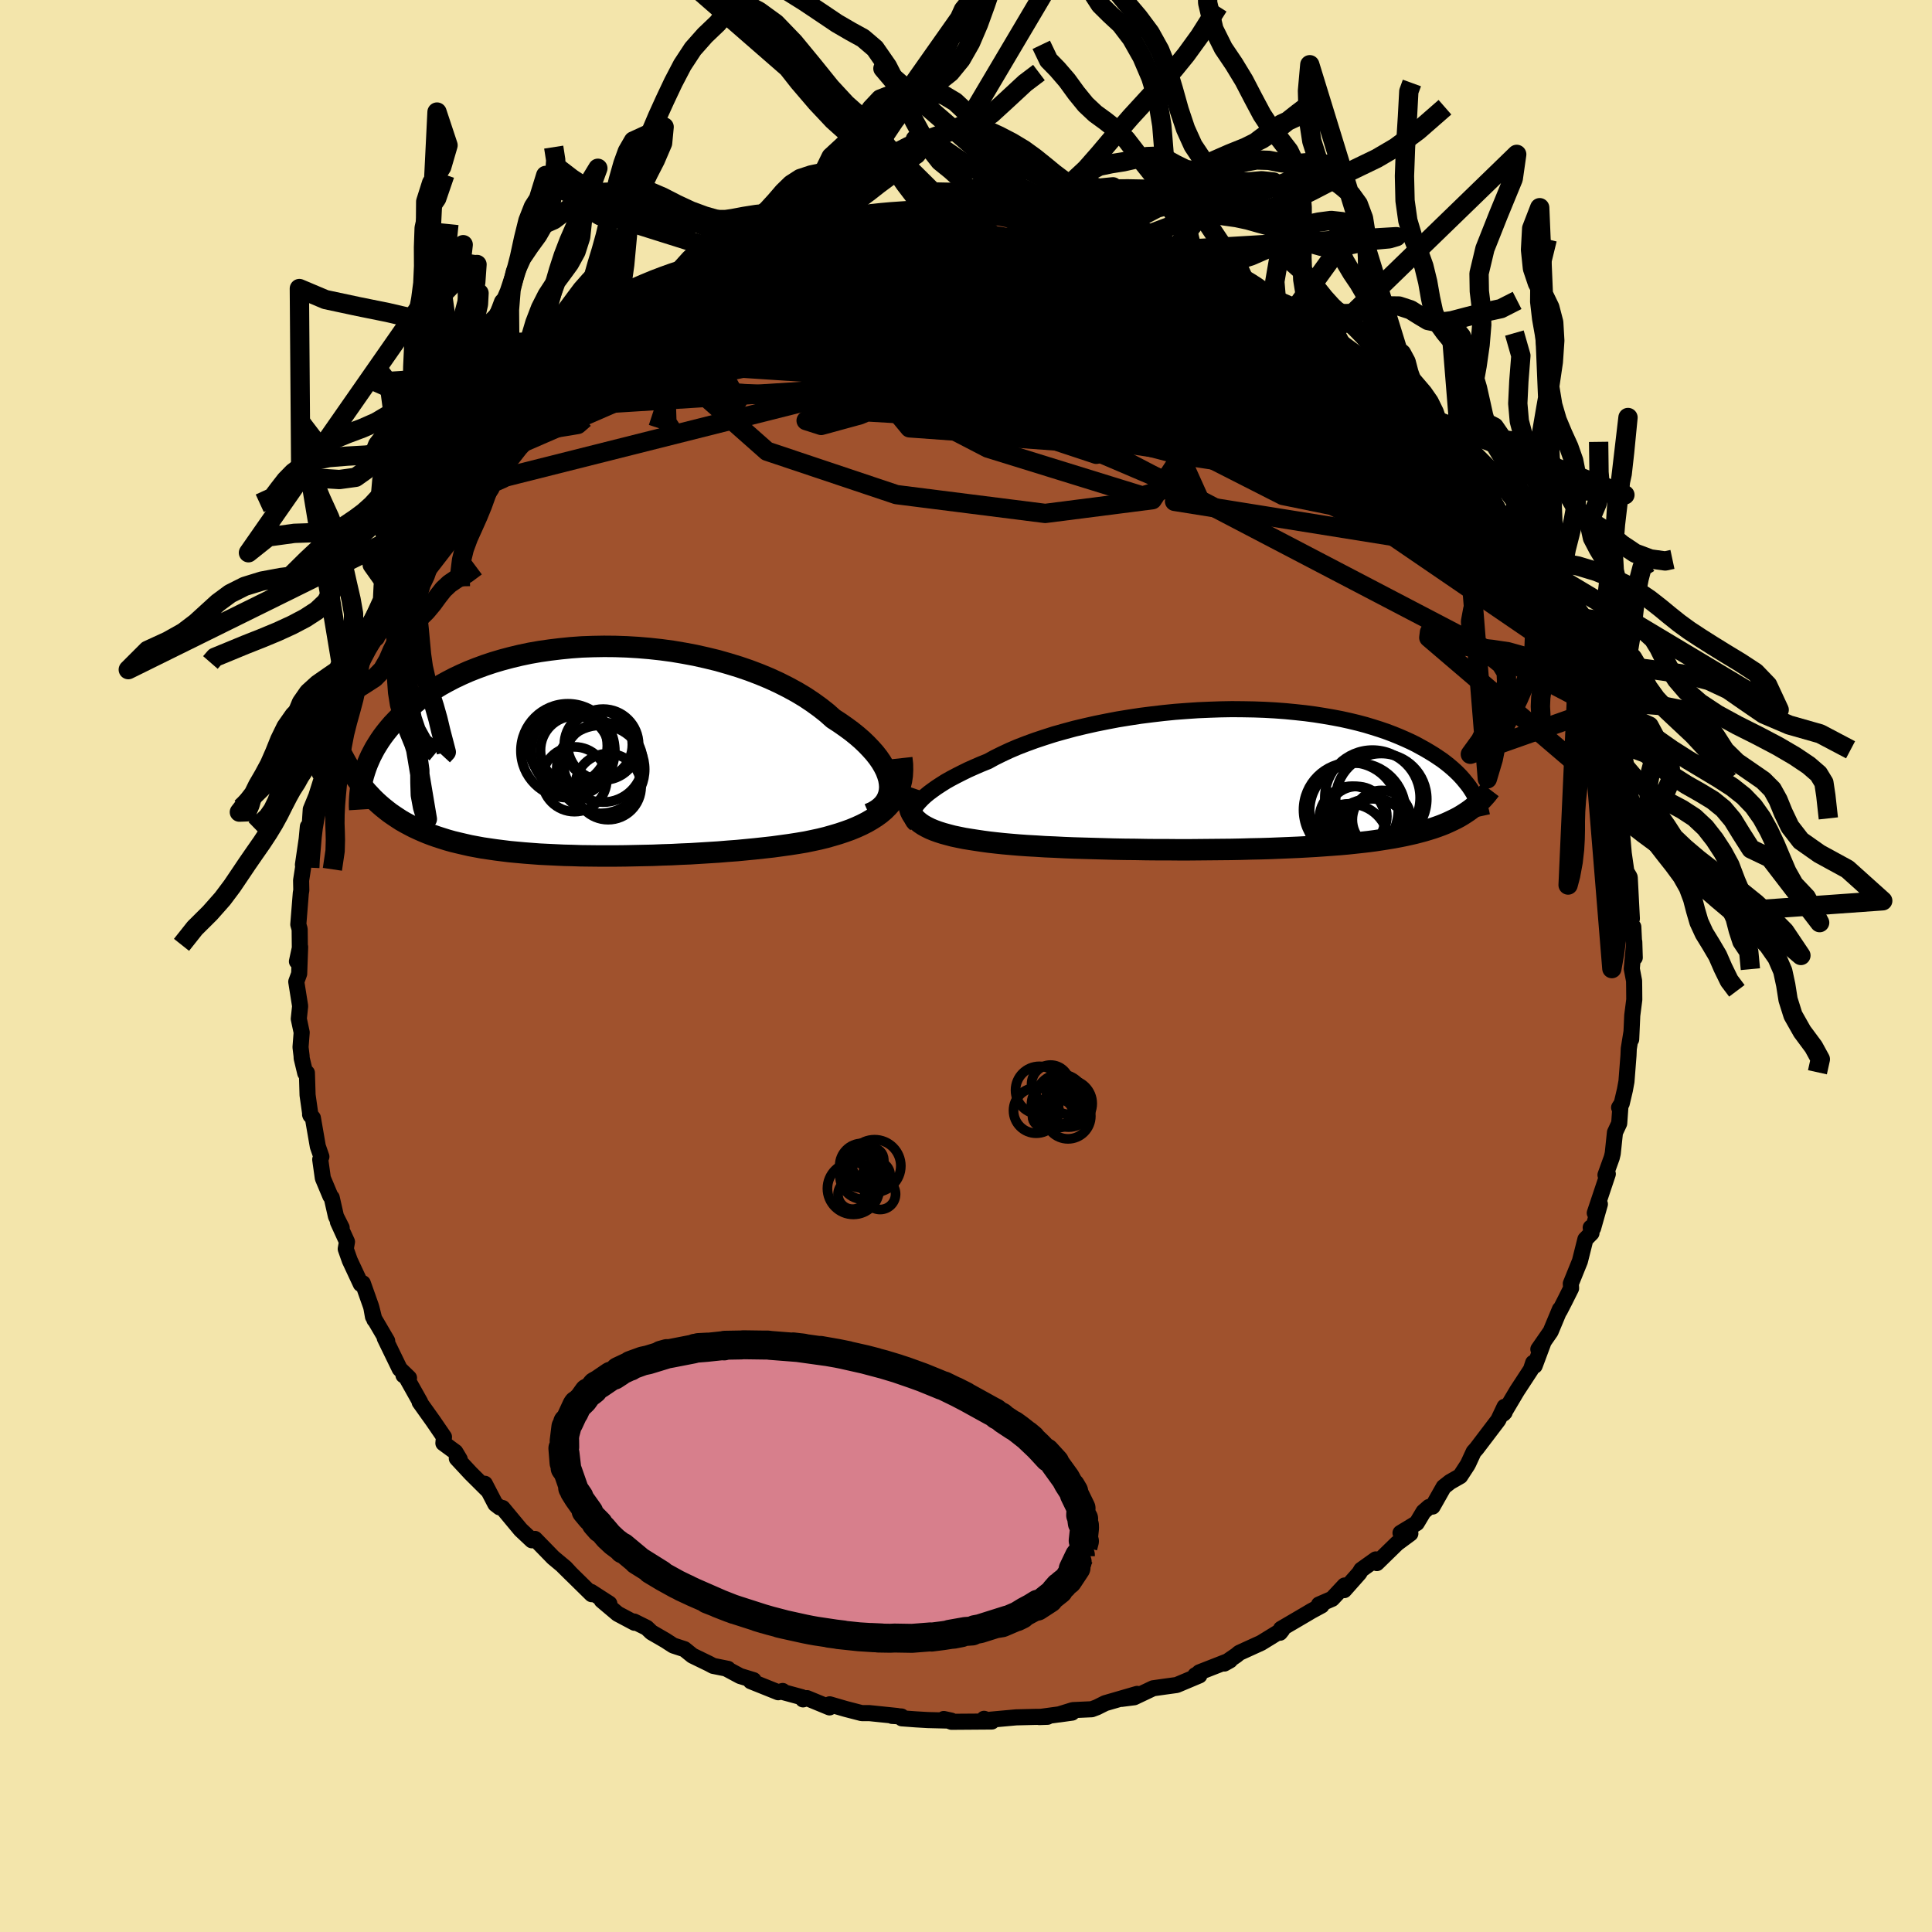 <svg xmlns="http://www.w3.org/2000/svg" width="500" height="500" viewBox="-100 -100 200 200"><defs><clipPath id="c"><path d="m31.9 3.29-.07-.42-.13-.43-.17-.44-.22-.44-.27-.46-.31-.45-.36-.46-.4-.45-.44-.46-.48-.46-.52-.45-.56-.45-.6-.44-.63-.44-.66-.43-.65-.58-.71-.56-.76-.55-.81-.54-.85-.51-.9-.49-.95-.48-.98-.45-1.01-.42-1.05-.4-1.08-.37-1.11-.34-1.12-.32-1.15-.28-1.16-.26-1.17-.22-1.18-.2-1.19-.16-1.19-.13-1.19-.1-1.18-.07-1.18-.04-1.16-.01-1.16.02-1.13.04-1.12.08-1.1.11-1.08.13-1.05.15-1.03.18-1 .21-.96.23-.94.25-.91.27-.87.29-.84.31-.81.32-.77.34-.74.35-.71.37-.67.37-.64.39-.6.39-.57.4-.55.41-.51.41-.48.41-.46.41-.43.42-.4.41-.39.41-.35.41-.34.42-.31.41-.29.42-.26.41-.25.41-.22.41-.21.41-.18.4-.17.4-.15.4-.13.39-.12.39.36 1.71.31.33.31.33.33.32.34.31.35.3.36.29.36.28.39.27.39.26.4.26.42.24.43.23.44.23.45.21.47.21.48.2.5.19.51.18.53.17.54.17.57.16.58.14.6.14.61.14.64.12.65.12.68.1.69.1.71.09.73.09.75.07.77.07.78.06.8.06.82.04.84.04.85.04.87.02.88.03.9.01.91.01H3.6l.95-.01.95-.02.95-.02.97-.02.97-.04.97-.03.97-.05.98-.04.97-.06.97-.06.96-.06.96-.08.95-.07.94-.09.93-.09.92-.1.9-.1.88-.12.87-.12.84-.13.83-.14.72-.15.7-.15.69-.17.67-.19.64-.19.63-.21.61-.22.58-.24.55-.25.53-.27.5-.29.47-.3.44-.32.4-.34.37-.37"/></clipPath><clipPath id="b"><path d="m-32.54 2.55.24-.27.27-.28.31-.29.35-.29.39-.29.42-.3.46-.3.49-.31.53-.3.57-.3.59-.3.63-.31.65-.29.69-.3.72-.29.69-.38.75-.37.79-.37.84-.36.88-.34.93-.34.96-.32 1-.32 1.03-.29 1.07-.29 1.09-.26 1.11-.25 1.14-.23 1.15-.22 1.17-.19 1.18-.18 1.19-.15 1.19-.14 1.2-.12 1.19-.09 1.19-.08 1.18-.05 1.17-.04 1.16-.02 1.15.01 1.13.02 1.11.04 1.08.06 1.07.08 1.03.1 1.02.11.98.13.95.15.93.16.89.17.86.19.83.2.79.21.76.23.73.23.7.24.66.25.64.26.6.26.57.26.55.27.51.28.49.27.47.28.44.27.42.28.4.27.37.28.35.28.33.28.31.28.29.28.27.28.25.28.23.28.22.27.2.27.18.27.17.27-.51 1.99-.3.2-.3.19-.32.19-.34.18-.35.17-.36.17-.38.17-.4.16-.41.15-.43.15-.45.14-.47.14-.48.13-.5.13-.53.12-.54.12-.56.11-.58.11-.61.1-.63.1-.66.1-.68.09-.7.08-.74.08-.75.08-.79.07-.81.06-.84.06-.86.06-.88.05-.92.05-.93.04-.96.04-.98.04-1 .03-1.02.02-1.03.03-1.05.02-1.07.01-1.08.01-1.09.01-1.09.01h-1.11l-1.1-.01h-1.11l-1.11-.01-1.1-.02-1.1-.01-1.09-.02-1.08-.03-1.07-.03-1.05-.03-1.03-.03-1.01-.04-.98-.05-.96-.04-.93-.06-.9-.05-.86-.06-.83-.07-.79-.07-.75-.08-.71-.08-.67-.09-.67-.1-.65-.1-.61-.1-.59-.12-.57-.12-.53-.14-.51-.14-.47-.15-.44-.16-.41-.17-.38-.19-.34-.19-.31-.21-.27-.22-.24-.23"/></clipPath><linearGradient id="d" x1="0%" x2="100%" y1="0%" y2="0%"><stop offset="0%" style="stop-color:[object Object];stop-opacity:1"/><stop offset="36.8%" style="stop-color:[object Object];stop-opacity:1"/><stop offset="100%" style="stop-color:[object Object];stop-opacity:1"/></linearGradient><filter id="a"><feTurbulence baseFrequency=".05" numOctaves="3" result="noise" type="noise"/><feDisplacementMap in="SourceGraphic" in2="noise" scale="2"/></filter></defs><rect width="100%" height="100%" x="-100" y="-100" fill="#F3E5AB"/><path fill="sienna" stroke="#000" stroke-linejoin="round" stroke-width="1.667" d="m68.92.28.24 1.26.01.69.01 1.25-.21 1.64-.11 2.47.02-.7-.27 1.67-.03.71-.21 2.69-.16.87-.33 1.4-.27.42.14-.19-.13 1.83-.44.94-.23 2.18-.1.42-.65 1.8.24-.1-1.35 4.04.53-.92-.7 2.48-.25-.05.08.57-.63.64-.57 2.27-.94 2.32.03.48-.69 1.38-.49.95.02-.15-.96 2.3-1.27 1.83.53-.73-.91 2.44-.16-.3-.23.7-1.44 2.2-1.4 2.36.12-.13-.01-.58L55.1 47l-2.24 2.95-.31.35-.54 1.17-.1.19-.75 1.15-1.05.6-.66.52-1.15 2.03-.37.04-.57.5-.7 1.17-1.68 1.02 1.02.06-1.38 1.02-2.09 2.04-.11-.38-1.5 1.07-.21.35-1.56 1.76.04-.48-1.29 1.38-1.36.59.27.1-1.07.58-.52.31-2.61 1.53-.11.4.23-.29-2.18 1.34-2.26 1.03-.3.25-1.25.86.59-.33-3.17 1.24-.4.36-.02-.06.42.02-2.35.99-1.24.17-1.2.17-1.96.93-1.33.17 1.64-.52-3.31.96-.86.43-.53.2-1.96.09-1.45.45 1.37-.19-3.4.46.86-.03-1.23.01-2.02.05-2.64.24-.57.11-.11-.2.8.28-4.17.03-.8-.29.78.17-2.42-.06-1.21-.07-1.49-.11-.04-.19-.98-.06.55.01-2.9-.3h-.79l-1.66-.43-1.65-.48-.02.32-2.33-.96-.41.13-.13-.23-2.03-.55.05-.09-.46.13-2.84-1.14.29-.11-1.4-.43-1.36-.73.11-.01-1.54-.31-.41-.22-1.73-.84-.83-.67-1.16-.38-.8-.52-1.45-.84-.49-.47-1.31-.65.05.13-1.75-.93-1.65-1.39.79.34-1.89-1.22.06.24-2.97-2.92.85.84-.6-.65-1.27-1.06-.68-.7-1.2-1.23-.32.14-1.16-1.09-1.87-2.25-.31-.07-.44-.34-1.09-2.1.33.7-1.79-1.78-1.44-1.55.3.09-.45-.75-1.24-.91.06-.65-1.15-1.68-1.37-1.92h.06l-1.52-2.71-.21-.07.57.27-.96-.93-1.55-3.19.25.29-1.47-2.51-.17-.96.32 1.28-.36-1.41-.84-2.37-.21.08-1.14-2.44-.42-1.19.13-.74-.94-2.06.39.6-.59-1.17-.44-1.94-.14-.16-.78-1.86-.27-1.93.12-.29-.37-1.07-.51-2.94-.29-.36.04.1-.3-2.11-.07-2.3-.17.03-.37-1.54-.01-.24-.11-.91.12-1.52-.3-1.41.14-1.32-.4-2.52.3-.83.1-2.77-.33 1.5.3-1.39-.02-1.95-.14-.49.26-3.24.05-.3-.02-1.02.22-1.42-.03-.2.39-2.67.12-1.28.14.17.07-.58.09-1.37.85-2.06-.28.68.76-2.42-.4.08 1.04-3.73.07.38.71-2.86.12.03.73-2.11.07.03.21-2.18.66-.54.48-1.75v-.82l.66-1.01 1.26-2.22-.63 1.28 1.12-2.47.62-1.26.52-.98.34-1.22.49-.28.7-1.12.09-.52.72-1.25.81-1.2.03-.08 1.07-1.74 1.49-1.85-.53.39 2.04-2.5.03-.71.43-.17.11.1 2.3-2.47 1.06-1.3.27-.19 1.21-1.38.2-.08.18-.86.94-.58 1.47-1.11.12-.11.86-1.08 1.45-1.39 1.9-1.03-.26-.28.89-.66 2.41-1.71-.96 1.17 1.8-1.62 1.82-1.23-.5.1-.35.46 2.62-1.72 1.54-.93.33-.36.56.12.9-.6-.09-.15 3.02-1.13-.38-.22 1.4-.54 1.44-.69-.14.27 3.44-1.06-.41-.06 2.51-.59-.52-.16.71-.32 1.63-.47.4.28 1.79-.63 1.35.03 1.8-.79.12.09 2.26-.13-.29-.07 1.44-.32.72.1 1.71-.09.19-.23 3.17-.12-1.43.13 2.85-.05.99-.21-.42-.08 1.14.37.34.04L6.1-78l.25.18.98.28-.26-.19 2.68.54.32-.08.38.14 2.25.22h-1.33l3.42.5.45-.01 2.77 1.03-1.21-.34 1.53.24.31.04 1.05.57 1.95.79-.17-.03 2.18.89 1.85.65-.71-.38 2.63 1.09.36.27.85.22.98.83 2.1 1.1-.65-.59 1.06.93 2.28.99-.71-.2 1.61 1.06.48.89.93.56 1.68 1.11.14-.59.7 1.31.85.38 1.99 1.59.78.66.82.61-.42-.32 1.83 1.48-.3.15 1.66 1.36.23.88.57.14 2.13 2.2-1.15-.8 1.83 1.43.34.68 1.73 2 .07.33.57.62 1.63 2.01.65 1.19-.41-.11 1.17 1.26 1.3 2.5.75 1.45.72.73-.83-1.26.91.89.42 1.64.16 1 1.94 3.18-.13-.86.78 1.96-.24-.43 1.17 3.33.61.7.16.34.47.98-.01 1.05.11.61.54 1.3.31.98.76 2.57-.02-.91.72 3.57.54 1.96.07-.28.58 2.72-.09.71.09.8.25.01.03.78.22 2.56.27 1.88.33.55.02.07.22 4.26-.28-2.52.27 3.92.16-.55.15 3.18-.05-1.63-.26 2.78.24 1.26" filter="url(#a)"/><path fill="#fff" d="m-32.54 2.55.24-.27.27-.28.31-.29.35-.29.39-.29.42-.3.46-.3.49-.31.53-.3.57-.3.59-.3.63-.31.65-.29.69-.3.72-.29.69-.38.75-.37.79-.37.84-.36.88-.34.93-.34.96-.32 1-.32 1.03-.29 1.07-.29 1.09-.26 1.11-.25 1.14-.23 1.15-.22 1.17-.19 1.18-.18 1.19-.15 1.19-.14 1.2-.12 1.19-.09 1.19-.08 1.18-.05 1.17-.04 1.16-.02 1.15.01 1.13.02 1.11.04 1.08.06 1.07.08 1.03.1 1.02.11.98.13.95.15.93.16.89.17.86.19.83.2.79.21.76.23.73.23.7.24.66.25.64.26.6.26.57.26.55.27.51.28.49.27.47.28.44.27.42.28.4.27.37.28.35.28.33.28.31.28.29.28.27.28.25.28.23.28.22.27.2.27.18.27.17.27-.51 1.99-.3.2-.3.19-.32.19-.34.18-.35.17-.36.17-.38.17-.4.16-.41.15-.43.15-.45.14-.47.14-.48.13-.5.13-.53.12-.54.12-.56.11-.58.11-.61.1-.63.1-.66.1-.68.09-.7.08-.74.08-.75.08-.79.07-.81.06-.84.06-.86.06-.88.05-.92.05-.93.04-.96.04-.98.04-1 .03-1.02.02-1.03.03-1.05.02-1.07.01-1.08.01-1.09.01-1.09.01h-1.11l-1.1-.01h-1.11l-1.11-.01-1.1-.02-1.1-.01-1.09-.02-1.08-.03-1.07-.03-1.05-.03-1.03-.03-1.01-.04-.98-.05-.96-.04-.93-.06-.9-.05-.86-.06-.83-.07-.79-.07-.75-.08-.71-.08-.67-.09-.67-.1-.65-.1-.61-.1-.59-.12-.57-.12-.53-.14-.51-.14-.47-.15-.44-.16-.41-.17-.38-.19-.34-.19-.31-.21-.27-.22-.24-.23" filter="url(#a)" transform="translate(27.51 -19.32)"/><path fill="#fff" d="m31.9 3.29-.07-.42-.13-.43-.17-.44-.22-.44-.27-.46-.31-.45-.36-.46-.4-.45-.44-.46-.48-.46-.52-.45-.56-.45-.6-.44-.63-.44-.66-.43-.65-.58-.71-.56-.76-.55-.81-.54-.85-.51-.9-.49-.95-.48-.98-.45-1.01-.42-1.05-.4-1.08-.37-1.11-.34-1.12-.32-1.15-.28-1.16-.26-1.17-.22-1.18-.2-1.19-.16-1.19-.13-1.19-.1-1.18-.07-1.18-.04-1.16-.01-1.16.02-1.13.04-1.12.08-1.1.11-1.08.13-1.05.15-1.03.18-1 .21-.96.23-.94.25-.91.27-.87.29-.84.31-.81.32-.77.34-.74.35-.71.37-.67.37-.64.39-.6.39-.57.4-.55.41-.51.41-.48.41-.46.41-.43.42-.4.41-.39.41-.35.41-.34.42-.31.41-.29.42-.26.41-.25.41-.22.41-.21.41-.18.4-.17.4-.15.4-.13.39-.12.39.36 1.71.31.33.31.33.33.32.34.31.35.3.36.29.36.28.39.27.39.26.4.26.42.24.43.23.44.23.45.21.47.21.48.2.5.19.51.18.53.17.54.17.57.16.58.14.6.14.61.14.64.12.65.12.68.1.69.1.71.09.73.09.75.07.77.07.78.06.8.06.82.04.84.04.85.04.87.02.88.03.9.01.91.01H3.6l.95-.01.95-.02.95-.02.97-.02.97-.04.97-.03.97-.05.98-.04.97-.06.97-.06.96-.06.96-.08.95-.07.94-.09.93-.09.92-.1.9-.1.88-.12.87-.12.84-.13.83-.14.72-.15.7-.15.69-.17.67-.19.64-.19.63-.21.61-.22.58-.24.55-.25.53-.27.5-.29.47-.3.44-.32.4-.34.37-.37" filter="url(#a)" transform="translate(-39.82 -22.22)"/><g fill="none" stroke="#000" transform="translate(27.51 -19.32)"><path stroke-linejoin="round" stroke-width="1.667" d="m-32.71 4.63-.16-.14-.12-.15-.08-.18-.04-.19-.01-.2.04-.22.08-.23.11-.25.16-.25.19-.27.24-.27.27-.28.31-.29.35-.29.39-.29.42-.3.46-.3.49-.31.53-.3.57-.3.59-.3.63-.31.65-.29.69-.3.72-.29.69-.38.75-.37.79-.37.84-.36.88-.34.93-.34.96-.32 1-.32 1.03-.29 1.07-.29 1.09-.26 1.11-.25 1.14-.23 1.15-.22 1.17-.19 1.18-.18 1.19-.15 1.19-.14 1.2-.12 1.19-.09 1.19-.08 1.18-.05 1.17-.04 1.16-.02 1.15.01 1.13.02 1.11.04 1.08.06 1.07.08 1.03.1 1.02.11.98.13.95.15.93.16.89.17.86.19.83.2.79.21.76.23.73.23.7.24.66.25.64.26.6.26.57.26.55.27.51.28.49.27.47.28.44.27.42.28.4.27.37.28.35.28.33.28.31.28.29.28.27.28.25.28.23.28.22.27.2.27.18.27.17.27.15.26.14.26.12.26.11.25.1.25.09.25.08.24.07.23.05.23.05.23" filter="url(#a)"/><path stroke-linejoin="round" stroke-width="2.222" d="m-33.11.86-.14.41-.09.38-.06.36-.02.35.02.32.05.31.09.3.13.27.17.27.2.24.24.23.27.22.31.21.34.19.38.19.41.17.44.16.47.15.51.14.53.14.57.12.59.12.61.1.65.1.67.1.67.09.71.08.75.08.79.07.83.07.86.06.9.05.93.06.96.04.98.05 1.01.04 1.03.03 1.05.03 1.07.03 1.08.03 1.09.02 1.1.01 1.1.02 1.11.01h1.11l1.1.01h1.11l1.09-.01 1.09-.01 1.08-.01 1.07-.01 1.05-.02 1.03-.03L3 7.18l1-.03.98-.04.96-.04.93-.04.92-.05.88-.05.86-.06.84-.06.81-.06.79-.07.75-.08.74-.08.7-.08.68-.09.66-.1.63-.1.61-.1.58-.11.56-.11.54-.12.53-.12.5-.13.48-.13.47-.14.45-.14.43-.15.41-.15.4-.16.38-.17.36-.17.35-.17.34-.18.32-.19.3-.19.3-.2.28-.2.27-.21.25-.21.25-.22.23-.22.23-.23.21-.23.21-.24.19-.24.19-.25" filter="url(#a)"/><circle cx="15.519" cy="4.174" r="3.034" clip-path="url(#b)" filter="url(#a)"/><circle cx="14.809" cy="5.244" r="3.292" clip-path="url(#b)" filter="url(#a)"/><circle cx="12.959" cy="3.829" r="3.1" clip-path="url(#b)" filter="url(#a)"/><circle cx="13.024" cy="3.274" r="4.962" clip-path="url(#b)" filter="url(#a)"/><circle cx="12.449" cy="4.104" r="3.4" clip-path="url(#b)" filter="url(#a)"/><circle cx="15.474" cy="2.039" r="4.716" clip-path="url(#b)" filter="url(#a)"/><circle cx="14.419" cy="6.879" r="4.868" clip-path="url(#b)" filter="url(#a)"/><circle cx="14.569" cy="1.904" r="4.934" clip-path="url(#b)" filter="url(#a)"/><circle cx="12.174" cy="6.619" r="4.092" clip-path="url(#b)" filter="url(#a)"/><circle cx="12.334" cy="3.164" r="4.904" clip-path="url(#b)" filter="url(#a)"/></g><g fill="none" stroke="#000" transform="translate(-39.82 -22.22)"><path stroke-linejoin="round" stroke-width="2.222" d="m29.77 6.49.46-.2.4-.24.35-.27.29-.29.24-.32.18-.34.13-.36.08-.38.03-.39-.03-.41-.07-.42-.13-.43-.17-.44-.22-.44-.27-.46-.31-.45-.36-.46-.4-.45-.44-.46-.48-.46-.52-.45-.56-.45-.6-.44-.63-.44-.66-.43-.65-.58-.71-.56-.76-.55-.81-.54-.85-.51-.9-.49-.95-.48-.98-.45-1.01-.42-1.05-.4-1.08-.37-1.11-.34-1.12-.32-1.15-.28-1.16-.26-1.17-.22-1.18-.2-1.19-.16-1.19-.13-1.19-.1-1.18-.07-1.18-.04-1.16-.01-1.16.02-1.13.04-1.12.08-1.1.11-1.08.13-1.05.15-1.03.18-1 .21-.96.23-.94.25-.91.27-.87.29-.84.31-.81.32-.77.34-.74.35-.71.37-.67.37-.64.39-.6.39-.57.4-.55.41-.51.41-.48.41-.46.41-.43.42-.4.41-.39.41-.35.41-.34.42-.31.41-.29.42-.26.41-.25.41-.22.41-.21.41-.18.4-.17.4-.15.4-.13.39-.12.39-.1.38-.08.37-.07.37-.06.37-.04.35-.03.36-.02.34-.01.34v.33l.02.33" filter="url(#a)"/><path stroke-linejoin="round" stroke-width="2.222" d="m33.17.7.07.64.01.6-.03.56-.08.54-.13.52-.17.48-.22.46-.26.43-.29.41-.34.38-.37.37-.4.34-.44.32-.47.3-.5.29-.53.27-.55.25-.58.24-.61.22-.63.21-.64.19-.67.19-.69.17-.7.15-.72.15-.83.14-.84.13-.87.12-.88.12-.9.1-.92.1-.93.09-.94.09-.95.07-.96.08-.96.06-.97.06-.97.06-.98.04-.97.05-.97.03-.97.04-.97.02-.95.02-.95.02-.95.01H1.75l-.91-.01-.9-.01-.88-.03-.87-.02-.85-.04-.84-.04-.82-.04-.8-.06-.78-.06-.77-.07-.75-.07-.73-.09-.71-.09-.69-.1-.68-.1-.65-.12-.64-.12-.61-.14-.6-.14-.58-.14-.57-.16-.54-.17-.53-.17-.51-.18-.5-.19-.48-.2-.47-.21-.45-.21-.44-.23-.43-.23-.42-.24-.4-.26-.39-.26-.39-.27-.36-.28-.36-.29-.35-.3-.34-.31-.33-.32-.31-.33-.31-.33-.3-.35-.29-.36-.28-.36-.27-.37-.26-.39-.26-.39-.25-.4-.24-.4-.23-.42-.23-.42" filter="url(#a)"/><circle cx="2.257" cy="-.7" r="3.678" clip-path="url(#c)" filter="url(#a)"/><circle cx="-.678" cy="-.105" r="3.55" clip-path="url(#c)" filter="url(#a)"/><circle cx="-.708" cy="2.89" r="3.354" clip-path="url(#c)" filter="url(#a)"/><circle cx="-1.373" cy="-.575" r="4.062" clip-path="url(#c)" filter="url(#a)"/><circle cx="1.757" cy="-.685" r="3.524" clip-path="url(#c)" filter="url(#a)"/><circle cx="2.252" cy="1.135" r="4.124" clip-path="url(#c)" filter="url(#a)"/><circle cx="2.002" cy="1.86" r="4.556" clip-path="url(#c)" filter="url(#a)"/><circle cx="2.772" cy="3.655" r="3.422" clip-path="url(#c)" filter="url(#a)"/><circle cx="-.878" cy="-.115" r="4.298" clip-path="url(#c)" filter="url(#a)"/><circle cx="-1.393" cy="-.065" r="4.862" clip-path="url(#c)" filter="url(#a)"/></g><g fill="none" stroke="url(#d)" stroke-linejoin="round" stroke-width="2"><path d="m16.8-75.73 1.11.2.86.28.82.34.79.37.68.35.51.29.28.23-.01.16-.31.1-.63.04-.96-.01-1.3-.09-1.69-.16-2.13-.25-2.6-.35-3.09-.44-3.61-.54-4.14-.65-4.68-.77m61.15 34.34.27.19.05.05.08.36.12.58.07.6-.05.45-.24.23-.46-.01-.68-.26-.94-.51-1.19-.78-1.47-1.09-1.78-1.39-2.08-1.7-2.4-1.99-2.71-2.3-3.04-2.61-3.35-2.95-3.68-3.3-3.97-3.67-4.23-4.02-4.32-4.38m28.54 17.25 1.11 1.35.62.85.45.73.3.63.09.48-.11.33-.34.14-.59-.1-.91-.42-1.26-.77-1.63-1.12-2-1.41-2.35-1.67-2.71-1.93-3.08-2.25-3.48-2.64-3.88-3.06-4.23-3.42L22-71.5m-46.73-1.67 1.13-.45 1.19-.36 1.25-.39 1.16-.39 1-.35.87-.3.79-.25.76-.21.71-.16.63-.11.49-.06.29.01.05.09-.23.17-.5.28-.78.37-1.04.46-1.3.56-1.56.63-1.84.7-2.18.81-2.67 1.01-3.43 1.39" filter="url(#a)"/><path d="m46.67-57.19.7.53.41.59.02.41-.27.32-.58.24-.94.1-1.36-.07-1.83-.27-2.32-.49-2.84-.73-3.36-.98-3.89-1.23-4.45-1.51-5.05-1.85-5.73-2.22-6.47-2.59-7.27-2.86-8.09-3.02" filter="url(#a)"/><path d="m16.8-75.73 1.03.22.6.32.41.43.2.5-.05.53-.38.55-.75.57-1.15.59-1.58.62-2.03.67-2.5.71-3 .76-3.52.82-4.06.87-4.63.94-5.22 1.03-5.84 1.15-6.47 1.26-7.05 1.32-7.61 1.3" filter="url(#a)"/><path d="m10.45-77.13 1.21.18.7.24.61.33.35.38-.08.41-.54.44-.97.5-1.34.57-1.68.66-2.05.76-2.46.84-2.93.92-3.47.99-4.05 1.06-4.66 1.15-5.33 1.29-6.02 1.45-6.72 1.63-7.26 1.69" filter="url(#a)"/><path d="m-35.6-66.97 1.23-.71 1.12-.29 1.66-.3 2.22-.37 2.61-.35 2.87-.25 3.09-.16 3.32-.09 3.56-.07 3.78-.07 3.97-.05 4.14-.03 4.26.02 4.36.06 4.41.08 4.42.07 4.39.07 4.36.1 4.28.16" filter="url(#a)"/><path d="m14.79-76.41.74.23.47.32-.08.27-.52.27-.89.35-1.29.45-1.73.53-2.25.58-2.83.61-3.48.61-4.23.64-5.06.71-5.95.81-6.79.84-7.29.68m-2.38-2.77 2.02-.8 1.42-.55 1.49-.47 1.7-.43 1.89-.42 2.01-.4 2.04-.39 2.03-.36 1.98-.34 1.94-.31 1.92-.3 1.91-.27 1.88-.26 1.82-.25 1.68-.23 1.49-.2 1.27-.19 1.03-.16.73-.15.11-.13" filter="url(#a)"/><path d="m6.1-78 .57.26 1.08.39 1.51.52 1.85.63 2.07.73 2.22.82 2.36.9 2.49.97 2.58 1.03 2.55 1.03 2.41.98 2.19.89 1.98.81 1.86.8 1.73.84M11.37-76.91l2.51.44 1.83.5 1.55.56 1.43.6 1.46.64 1.57.72 1.69.81 1.78.87 1.8.88 1.74.84 1.6.76 1.42.65 1.21.57.99.48.74.39.46.26.16.02" filter="url(#a)"/><path d="m27.42-71.87.33.26.21.35-.13.36-.63.31-1.21.21-1.79.15-2.43.09-3.11.04-3.87-.02-4.69-.08-5.54-.18-6.42-.31-7.31-.45-8.11-.55" filter="url(#a)"/><path d="m1.72-77.97 1.37.09 2.02.26 1.95.4 1.89.53 1.97.63 2.09.7 2.19.76 2.25.79 2.27.8 2.28.8 2.26.81 2.21.81 2.04.78 1.77.68 1.49.52 1.2.28" filter="url(#a)"/><path d="m27.42-71.87.51.29.73.4.76.45.65.42.5.36.36.33.19.29.01.26-.18.22-.4.16-.63.07-.89-.02-1.16-.12-1.44-.21-1.72-.3-2.02-.39-2.38-.52-2.79-.65-3.23-.79-3.69-.92-4.12-1.04-4.55-1.17-5-1.31m-1.7-1.72.76-.14.84.02.57.11.26.21-.05.32-.35.45-.6.6-.87.76-1.18.91-1.59 1.06-2.05 1.21-2.53 1.36-3.02 1.52-3.5 1.69-4.01 1.88-4.58 2.11-5.21 2.43-5.94 2.81-6.68 3.15" filter="url(#a)"/><path d="m-13.88-76.6 1.55-.05 1.89.09 2.17.34 2.48.57 2.81.75 3.13.92 3.46 1.05 3.75 1.16 3.97 1.26 4.14 1.35 4.26 1.42 4.33 1.49 4.38 1.57 4.4 1.63 4.39 1.66 4.45 1.67m.39-2.29.67.55.51.42.44.41.41.43.34.43.22.35.07.22-.14.05-.37-.15-.64-.37-.93-.58-1.26-.82-1.62-1.09-2.05-1.42-2.49-1.76-2.98-2.12-3.44-2.49" filter="url(#a)"/><path d="m59.07-40.29.58 1.37.7 1.26.53.96.38.8.28.72.18.61.07.44-.07.23-.21.01-.36-.18-.5-.37-.62-.55-.75-.74-.9-.96-1.05-1.2-1.23-1.48-1.46-1.81-1.71-2.21-2.02-2.67-2.31-3.16-2.57-3.61-2.75-3.97-2.98-4.25" filter="url(#a)"/><path d="m49.37-54.85-.35-.17.21.37.1.42-.23.23-.65-.05-1.11-.37-1.59-.72-2.13-1.08-2.72-1.5-3.38-1.93-4.08-2.38-4.79-2.92-5.51-3.53-6.26-4.16m-34.58-3.14 1.25-.27 1.11-.17 1.12-.2 1.04-.19.86-.15.63-.07.4.02.16.1-.07.18-.29.26-.52.35-.79.44-1.11.55-1.48.67-1.89.81-2.3.93-2.69 1.06-3.08 1.21-3.53 1.41-3.89 1.48m67.17-.76.03.24.72.67.92.77.99.76.98.71.96.7.93.69.9.68.82.64.71.56.57.46.4.35.23.24.06.12h-.12l-.29-.14-.48-.3-.7-.47-.92-.68-1.17-.91-1.4-1.15-1.63-1.36-1.94-1.57" filter="url(#a)"/><path d="m39.23-63.98 1.12.74 1.29 1 1.14.96.98.85.86.81.8.77.72.74.63.65.48.52.29.32.04.04-.26-.28-.58-.64-.85-.98m3.48 3.63-.44-.14-.08.47-.37.6-.88.52-1.46.37-2.08.22-2.71.04-3.37-.13-4.02-.31-4.71-.5-5.43-.71-6.21-.96-7.05-1.24-7.86-1.56L-5.9-60l-9.35-1.95-10.38-1.86" filter="url(#a)"/><path d="m18.64-75.45.9.57.4.58-.17.59-.75.63-1.42.67-2.16.73-2.95.8-3.77.9-4.63 1.01-5.53 1.14-6.5 1.28-7.55 1.44-8.61 1.63-9.5 1.73" filter="url(#a)"/><path d="m57.74-42.82.52.94.06.95-.31.72-.72.35-1.22-.07-1.76-.45-2.31-.79-2.86-1.14-3.43-1.52-4.05-1.94L37-48.14l-5.3-2.8-5.95-3.18-6.62-3.57-7.35-3.96L3.61-66l-9.12-4.81m-14.48-3.84.26-.16.52-.16.3-.04.11.13-.06.3-.25.48-.51.67-.85.87-1.27 1.1-1.77 1.38-2.35 1.71-2.96 2.06-3.61 2.44-4.22 2.77-4.73 3-5.14 3.13" filter="url(#a)"/><path d="m-12.53-76.57 1.22-.45.77-.13.5.01.23.11-.07.23-.35.34-.68.48-1.05.63-1.5.79-2.04.98-2.62 1.17-3.27 1.4-3.94 1.63-4.58 1.88-5.21 2.15m96.29 29.24.09-.07.23.59.25.79.21.74.08.54-.07.29-.26.06-.43-.15-.59-.34-.75-.52-.91-.72-1.09-.94-1.29-1.2-1.52-1.5-1.76-1.87-2.02-2.29-2.31-2.73-2.6-3.19-2.89-3.64-3.18-4.07-3.48-4.48-3.89-4.94" filter="url(#a)"/><path d="m-23.43-73.59 2.53-.58 2.26-.05 2.55.27 3.02.53 3.56.76 4.12.96 4.67 1.12 5.12 1.26 5.5 1.37 5.76 1.49 5.96 1.61 6.14 1.75 6.26 1.88 6.29 1.91m-75.91-7.66 1.43-.62 1.7-.04 2.62.09 3.55.14 4.31.27 4.88.48 5.4.68 5.91.83 6.43.93 6.93.99 7.35 1.08 7.72 1.18 8.08 1.37 8.39 1.52m10.27 3.22-.2-.05.65.74.87 1.03.86 1.08.81 1.04.74.99.65.92.56.82.44.7.32.56.18.36-.01.1-.21-.17-.42-.46-.61-.69-.79-.89-.97-1.11-1.16-1.38-1.41-1.76-1.69-2.19-2.03-2.62" filter="url(#a)"/><path d="m-17.89-75.3-.06-.2.47-.19.68-.15.69-.08.6-.01.39.06.1.18-.25.32-.63.47-1.02.62-1.42.8-1.84.97-2.29 1.16-2.77 1.37-3.3 1.6-3.92 1.87-4.71 2.25m71.57-3.86-.07.17.39.5.39.51.22.38-.05.23-.34.1h-.68l-1.03-.11-1.44-.25-1.92-.43-2.41-.64-2.92-.86-3.42-1.05-3.96-1.22-4.54-1.42-5.19-1.64-5.89-1.88" filter="url(#a)"/><path d="m-17.7-75.78 1.15-.22.82-.05.64.03.36.15-.06.32-.56.55-1.1.81-1.68 1.09-2.25 1.37-2.83 1.66-3.41 1.95-4.05 2.24-4.72 2.54-5.34 2.81m84.4-.21.01.16.08.54-.23.59-.63.56-1.06.49-1.53.41-2.02.32-2.53.24-3.05.19-3.59.13-4.15.06-4.76-.02-5.41-.11-6.09-.23-6.79-.34-7.52-.45-8.28-.52-9.09-.52-9.99-.51m16.89-16.5.94.05 1.58-.1 1.86-.09h1.97l2.06.1 2.13.18 2.22.26 2.31.3 2.42.34 2.49.36 2.54.38 2.55.41 2.53.42 2.47.41 2.39.41 2.3.39 2.22.38 2.15.36 2.04.34 1.91.36 1.67.36" filter="url(#a)"/><path d="m-30.14-70.65.75-.07 1.16-.26 1.58-.33 1.9-.32 2.17-.28 2.39-.2 2.59-.14 2.78-.08 2.9-.04h2.99l3.02.04 3.04.08 3.08.11 3.14.14 3.18.16 3.21.15 3.21.15 3.16.14 3.05.15 2.91.17 2.79.23 2.68.27" filter="url(#a)"/><path d="m2.06-77.93 2.58.03 1.14.13.56.19.3.23.09.26-.13.31-.39.35-.66.42-.94.5-1.25.57-1.63.66-2.05.74-2.51.79-2.99.87-3.47.96-3.96 1.07-4.45 1.18-4.96 1.29-5.49 1.39-6.07 1.48m68.62-3.61-.02.19.54.56.64.59.58.5.45.4.3.31.13.26-.05.2-.3.09-.58-.03-.89-.19-1.21-.33-1.54-.48-1.84-.61-2.18-.75-2.52-.92-2.91-1.1-3.39-1.3-3.97-1.52L11.03-74l-5.1-1.99m-40.21 7.89.69-.22 1.66-.77 1.87-.77 1.9-.64 1.98-.57 2.12-.57 2.29-.61 2.44-.64 2.54-.65 2.61-.63 2.62-.61 2.59-.57 2.52-.55 2.38-.52 2.09-.48 1.62-.43 1.02-.35m51.46 26.14-57.96-4.17-3.93-4.76L.78-62.86l9.41-1.38 6.65-.73 5.73.36 5.26 1.48 3.74 1.98 1.19 1.67-1.24.88-2.35.1-1.75-.36-.1-.44 1.6-.21 2.76.36 3.55 1.36 4.37 2.73 4.95 3.84 4.25 3.44 1.75.88-.42-1.71 2.06.92 7.04 8.4" filter="url(#a)"/><path d="m-6.48-77.69 3.55 3.8 2.6 3.16 5.71.93 3.86.73 1.41 1.66 1.12 2.44 2.92 2.6 5.12 2.38 6.11 2.06 5.19 1.76 2.77 1.37-.1.87-2.33.26-3.14-.36-2.6-.97-1.65-1.54-1.61-2.18-2.93-2.92-4.11-3.5-2.05-2.95 5.32.16 15.24 5.47 15.45 7.61" filter="url(#a)"/><path d="m28.63-71.38-5.03 7.89-20.69.13-8.61.75 3.51 1.42 7.45.94 5.11.02.48-.56-3.73-.52-6-.16-5.58.05-2.74-.11 1.03-.53 3.64-.78 3.59-.54.95.33-2.62 1.47-5.05 2.3-5.34 2.23-3.99 1.09-1.56-.5 3.61-1.06 14.85.87 29.23 4.43 21.62 1.63" filter="url(#a)"/><path d="m-39.74-64.15 34.31 2.46 23.83 5.13 7.6-.07.48-2.35-.89-2.63-.97-2.3-1.97-1.75-4.27-1.08-7.1-.35-9.06.34-9 .85-6.58 1.1-2.57.98 1.62.44 4.75-.23 6.59-.33 7.85.89 8.9 3.53 8.02 5.96 2.29 5.09-2.5.37 36.26 5.81" filter="url(#a)"/><path d="M57.85-42.29 12.68-56.86 10.15-62l2.35.59 1.95 2.51.66 1.41-.96-.7-1.49-1.9-.74-1.3-.22.56-1.05 2.13-2.68 1.99-3.52-.09-1.5-2.23 6.55-.84 22.7 7.17 31.16 21.29" filter="url(#a)"/><path d="m-46.6-57.63 34.22-2.14 19.6 4.72 6.27 2.08 1.12-.58.73-1.88 2.37-1.89 4.17-1.45 4.91-1.29 4.4-1.43 3.29-1.33 2.34-.64 1.96.46 2.02 1.49 2.25 2.17 2.58 2.62 3.5 3.83 9.44 11.33" filter="url(#a)"/><path d="m46.67-57.19-29.99-3.33 8.16 1.1 8.77 1.53.66 1.28-8.45.38-14.35-.68L-3-58.33l-9.18-1.66-1.67-1.31 4.16-.39 5.99.84 4.59 1.72 3.15 1.61 4.22.38 6.19-1.62 3.21-3.77-9.79-4.29-39.88-2.54" filter="url(#a)"/><path d="M64.63-27.13 15.69-52.7 2.02-57.98l2.07-1.53 3.29-.08.79.51-1.48.08-2.66-.48-1.88-.14 1.61 1.17 7 2.58 11.5 2.99 11.72 1.79 5.93-.95-4.57-4.54L18.78-64l-25.72-6.73-23.53.44" filter="url(#a)"/><path d="m32.12-69.11-42.38 3.4-7.2 1.02 2.67.88 4.41 2.61 5.93 3.65 7.25 2.73 7.06.51 5.22-1.33 2.8-1.42 1.88.55L24-53.19l8.81 4.48 10.33 2.11 5.93-.93 12.75 12.52" filter="url(#a)"/><path d="m-26.13-72.63 3.12 2.32 7.75 3.01 10.15 2.88 9.9 1.1 5.63-.7 1.31-1.46-.13-.86.36.7.21 2.23-1.81 2.72-4.66 1.7-6.61-.22-6.56-1.49-4.12-.64-3.79 2.59-38.67 9.74" filter="url(#a)"/><path d="m-41.38-62.84 48.21.88 9.96-1.13 1.18 2.32-.82 3.4L14-55.62l-5.61-.78-5.88-2.54-3.33-3.05.39-2.67 2.88-2.05 2.81-1.53.55-1.16-2.33-.73-4.35-.07-4.93.83-4.13 1.66-1.49 1.92 4.12 1.04 10.54-.76 5.64-2.37-32.17-5.98" filter="url(#a)"/><path d="M54.39-48.58 5.15-55.71l4.92-4.47 13.79-.48 10.78 2.15 6.58 3.38 2.31 2.95-2.49 1.17-7.17-1.04-10.1-2.68-10.24-3.13-8.44-2.26-6.43-.55-3.5 1.07 3.98 1.41 11.91-1.69-17.53-17.81" filter="url(#a)"/><path d="M45.08-59.58 26.13-67.6l-3.05 2.39-.72 2.42-5.08-.28-8.36-1.44-8.83-1.36-7.62-1.17-5.96-.94-4.25-.25-1.76.99 2.47 2.1 7.92 1.89 9.8-.4-2.61-3.11-36.93 1.95" filter="url(#a)"/><path d="m-8.35-77.4-5.07 6.11 12.27 3.08 10.27 4.12 7.77 4.55 5.72 3.44L25-54.95l-1.87-1.34-5.53-3.24-7.01-4.11-5.51-3.87-1.61-2.65 2.8-.65 5.09 1.67 2.91 3.44-4.77 3.52-15.66 1.33-19.08-2.36 7.35-12.09" filter="url(#a)"/><path d="m-43.69-60.37 56.12 3.01 10.38-2.57-3.96-3.61-6.22-1.95-6.68-.69-6.36-.35-4.46-.43-1.65-.51.64-.39 1.76.14 1.94 1.09 1.41 1.94.12 1.63-1.54-.56-2.37-3.8-1.73-5.52.22-3.87 6.08-1.24" filter="url(#a)"/><path d="m35.3-67.26-22.93.45-13.32 2.85.6 1.43 2.96-.64-.01-1.98-1.91-1.86-1.22-.63.36.8.77 1.69-.55 1.64-2.44.69-3.44-.65-3.03-1.62-1.7-1.36.67.22 6.38 1.54L14.54-65l19.86-3.12" filter="url(#a)"/><path d="m-15.67-75.97 43.92 20.4 8.37.43-6.38-3.04-12.19-3.71-10.71-3.64-5.49-2.74-.66-1.24 1.67.04 1.95.35 1.74-.23 1.9-.74 1.06-.25-3.23.61-8.04-.78 11.83-6.76m-38.84 5.99L21.8-49.71l-3.54 1.05-16-4.95-9.36-4.86-1.87-2.75 1.14-.58 1.52.95 1.56 1.75 1.72 1.87 1.82 1.3 1.99.15 2.04-1.18-.13-2-7.96-1.75-18.87-1.24-6-8.7" filter="url(#a)"/><path d="m-8.35-77.4 16.73 7.88-12.14.79-12.9 1.3-8.35 3.45-1.89 5.12 6.3 5.57 13.39 4.49L8.2-46.85l11.09-1.42 2.9-4.4-5.31-5.75L5.33-63.2l-16.65-1.22-21.73 4.67-18.96 8.24" filter="url(#a)"/><path d="m24.79-72.96-2.38 3.8-9.18-1.25-1.09-.5 3.01.1 3.54.4 3.36.97 2.46 1.5-.68 1.37-6.09.46-11.16-.69-12.12-1.42-7.25-1.53.94-.97 9.53.43 34.03.84" filter="url(#a)"/><path d="m33.69-68.32-37.51 8.35-2.37-2.42L-4-66.07l3.54-1.63 5.13.93 6.27 2.34 5.84 2.02 3.97.65 1.97-.54.97-.86.89-.54.79-.38.02-.86-1.05-1.72-1.6-2.12-1.59-1.55-1.81-.11-2.97 1.65-8.04 2.44-38.47-4.3" filter="url(#a)"/><path d="m40.08-63.6 10.19 16.51-7.39-2.13-12.62-7.34-11.4-4.72-8.08-1.07-4.86.41-2.66-.21-1.32-1.43v-1.93l1.83-1.36 3.94-.22 5.46.65 5.22.7 2.69-.15-1.46-1.27-5.07-1.79-5.21-1.07-.01.69 9.11 2.82 16.68 6.39 23.45 18.56" filter="url(#a)"/><path d="M16.8-75.73 2.17-70.56l.28 6.72 5.3 3.95 7.39 1.37 5.77.68 2.75 1.11.58 1.26-.33.47-.62-1-.91-2.41-1.21-3.09-1.21-2.82-.76-1.81-.08-.5.47.76.71 1.8.93 2.62 1.48 2.97L24.87-56l2.43.93 2.67-.94 4.47-1.82 5.91-2.19-.27-3.58M.01-78.05l-1.64-.31-1.03-.29-1.09-.53-1.2-1.02-1.24-1.61-1.25-1.94-1.21-1.81-1.17-1.38-1.23-1.08-1.37-1.22-1.6-1.73-1.83-2.27-1.96-2.38-1.89-1.96-1.72-1.25-1.9-1.01 21.91 21.71-2.16-.16-1.44-.97-1.28-1.68-1.2-1.72-1.12-1.23-1.09-.75-1.18-.63-1.33-.9-1.54-1.38-1.71-1.82-1.84-2.15-1.89-2.4-1.88-2.65-1.79-2.73-1.55-2.22-1.32-.82-1.81 1.44 26.13 22.77-2.15.1-1.35.1-1.11.09-1 .08-.96.08-.96.08-1 .09-1.08.11-1.14.12-1.18.15-1.16.16-1.12.18-1.03.19-.96.2-.91.21-.93.24-1.02.28-1.14.31-1.24.28-1.2.19-1.16.28" filter="url(#a)"/><path d="m-6.48-77.69-.62 1.75-.67 1.53-.8.6-.93.21-1.04.13-1.11.13-1.15.13-1.1.19-1 .37-.84.67-.68 1.02-.58 1.27-.59 1.36-.69 1.19-.83.91-.91.71-.85.75-.65 1.08-.35 1.38.1 1.09" filter="url(#a)"/><path d="m-7.2-77.79-.83 1.62-.79.69-.97.08-1.1-.06-1.16.02-1.17.16-1.12.27-1.04.34-.94.4-.85.47-.79.6-.78.77-.81.91-.83 1.02-.85 1.08-.82 1.07-.77 1.01-.74.93-.9.8-1.73.72" filter="url(#a)"/><path d="m-10.73-77.36.7.64.91.09.9.24.93.53 1 .71 1.04.66 1.06.46 1.03.29 1 .24.93.41.85.74.78 1.1.75 1.32.83 1.26 1.08 1.05 1.32 1.23.86 2.17" filter="url(#a)"/><path d="M7.55-92.49 6.11-91.4l-1.93 1.79-1.53 1.4-1.13.75-.96.36-.96.27-1.03.33-1.09.4-1.13.41-1.15.4-1.13.43-1.07.55-.97.77-.9.99-.86 1.08-.88 1.01-.93 1.11-.99 2.78-1.35-.03-1.35.27-1.14-.28-1.08-.55-1.03-.49-1.01-.24-1.08-.03-1.15.12-1.21.19-1.22.23-1.23.18-1.27.02-1.33-.2-1.37-.38-1.32-.41-1.22-.3-1.13-.15-1.16-.09-1.38-.11-1.67-.08-1.67.18-.61.24 40 12.6-.14-.42-.73-1.09-.91-1.11-.94-.84-.99-.77-1.02-.86-1.03-.91-.99-.76-.95-.52-.91-.33-.92-.23-.97-.11-1.07-.01-1.25-.2-1.56-.99-1.78-.94-.4-.28-1.39-.43h-.88l-.9-.01-1.11-.13-1.27-.18-1.34-.18-1.33-.1-1.27.01-1.21.12-1.16.19-1.15.15-1.2-.03-1.29-.32-1.43-.61-1.52-.75-1.54-.65-1.45-.35-1.27.02-1.08.33-.95.54-.92.67-.93.71-1.08.48-2.06.37" filter="url(#a)"/><path d="m-16.07-76.25.8.09 1.23.03 1.32.14 1.25.29 1.15.46 1.07.66 1.02.86.99.98 1 1.01 1.01.91 1.02.74 1.01.53.98.3.95.07.92-.05.73.34.12 1.55m-16.57-8.91.42-2.09.67-3.35 1.01-2.07 1.16-1.07 1.1-1.06.98-1.41.91-1.44.95-1.01 1.05-.41 1.17-.03 1.24-.14 1.25-.79 1.22-1.85 1.24-2.87 1.43-3.15 1.56-1.9-17.36 24.64-1.2.36-.81.25-.84.19-.99.22-1.09.3-1.14.37-1.14.4-1.1.41-1.07.39-1.05.36-1.02.33-.98.31-.95.29-.93.3-.95.34-.97.37-.99.41-.95.41-.91.42-.86.44-.89.46-.93.43-.98.36-1.58.76 22.69-8.41-.81-1.08-.76-.18-.89.55-1.07.6-1.23.3-1.32-.02-1.38-.3-1.42-.48-1.46-.63-1.46-.68-1.38-.6-1.24-.36-1.09-.02-1.02.31-1.06.48-1.22.34-1.37-.12-1.42-.82-1.52-1.41-2.19-1.01" filter="url(#a)"/><path d="m-17.7-75.78 1.11-.95 1-1 1.11-.93 1.16-1 1.1-1.11 1.03-1.21.96-1.29.93-1.37.93-1.43.98-1.46 1.05-1.34 1.12-1.1 1.18-.83 1.21-.74 1.2-.95 1.12-1.37.99-1.74.82-1.92.73-2.02.65-1.91-20.38 25.67-.39.64-.53.72-.73.96-.88 1.04-.96.91-.98.81-.89.84-.78 1.01-.7 1.11-.66 1.06-.68.86-.72.63-.74.48-.77.46-.8.53-.76.67-.6.9-.33 1.18-.15 1.44-.4 1.61-.73 2.22" filter="url(#a)"/><path d="m-18.41-75.46.83-.57.96-.62 1.07-.53 1.15-.49 1.19-.5 1.15-.58 1.07-.69.99-.74.93-.73.93-.69.95-.72 1.02-.84 1.07-.97 1.12-.97 1.1-.73 1.09-.51 1.8-.88m-18.42 11.76-.38-.04-1.13-.18-1.39-.32-1.47-.43-1.46-.42-1.4-.39-1.4-.4-1.44-.53-1.48-.69-1.46-.75-1.35-.58-1.21-.26-1.14.08-1.21.23-1.4.06-1.55-.43-1.54-1.02-1.34-1.03-1.24.91M67.87-33.2l-.08 1.16-.1 1.09-.19 1.18-.18 1.29-.06 1.36.08 1.41.2 1.43.27 1.48.27 1.49.24 1.45.19 1.35.18 1.22.1 1.02-.21.79-.74.48m-87.83-59.65-1.89 1.67-1.15.71-.96.54-.86.68-.77.91-.63 1.14-.47 1.35-.35 1.47-.34 1.42-.44 1.23-.6.97-.7.75-.69.66-.56.72-.39.97-.23 1.43.06 1.77.83 1.25" filter="url(#a)"/><path d="m-23.43-73.59 2.22-.65 1.29-.28 1.01-.08.9.08.92.16.99.14 1.07.1 1.13.02 1.16-.03 1.14-.06 1.1-.02 1.04.1.99.3.97.59.99.88 1.03 1.08 1.07 1.03 1.06.7.89.21-.07-.24-20.76-4.3.34-1.45 1.17-.83 1.11-.62.98-.41.89-.3.87-.31.91-.36 1-.41 1.1-.42 1.16-.49 1.17-.6 1.11-.76 1.02-.82.96-.7.92-.48.95-.33 1.08-.42 1.4-.44-20.98 11.38 1.28-.46 1.21-.22 1.23-.14 1.21-.2 1.12-.26 1.01-.24.94-.18.94-.08.97-.01 1.06.04 1.11.03h1.16l1.15-.03 1.11-.04h1.05l.99.05.94.09.94.1.97.09 1.07.07 1.29.16 2.05.37" filter="url(#a)"/><path d="m-6.48-77.69-.82.02-.84.12-.89.14-.98.16-1.07.19-1.15.22-1.18.24-1.14.25-1.09.24-1 .25-.93.27-.91.29-.94.32-1 .35-1.08.37-1.12.38-1.11.39-1.05.41-.99.46-1.1.54-1.9.8M70.7-41.74l-.71.46-.31 1.18-.3 1.57-.22 1.63-.17 1.52L68.8-34l-.21 1.27-.25 1.24-.26 1.27-.27 1.33-.25 1.41-.19 1.48-.04 1.52.14 1.53.3 1.5.33 1.46.15 1.41-.17 1.39-.36 1.27-.13.91M-7.79-72.2l-1.57-.5-1.18-.09-1.2-.01-1.21-.01h-1.17l-1.07.01-.99.04-.93.09-.92.13-.97.16-1.05.14-1.12.1-1.17.07-1.17.05-1.15.09-1.11.14-1.06.22-.99.29-.88.32-.77.31-.68.3-.75.36-1.11.63m-2.62 1.72 1.99-1.46 1.21-1.08.81-.77.67-.69.66-.73.72-.8.82-.78.91-.69 1.01-.57 1.08-.48 1.11-.48 1.1-.56 1.04-.7.95-.84.85-.93.79-.92.82-.8.93-.6 1.12-.37 1.31-.28 1.48-.51 1.6-1.31-22.63 15.89-.51-.17-1.14.23-1.23.21-1.23.12-1.17.21-1.07.45-1.01.66-1.04.73-1.14.65-1.31.41-1.52.05-1.73-.34-1.84-.6-1.72-.57-1.38-.21-.99.25-1.01.33-1.7-.79" filter="url(#a)"/><path d="m-37.4-65.35-.17-.49-.96.28-1.06.45-1.1.49-1.13.55-1.12.64-1.07.65-1.05.57-1.06.45-1.07.29-1.07.19-1.04.14-1 .19-.97.3-.87.57-.65 1.25 13.05-5.32-.97-.33-1.17.67-1.29.64-1.37.34-1.39.11-1.3.08-1.11.25-.9.48-.84.62-.95.61-1.19.5-1.4.36-1.47.34-1.39.42-1.22.57-1.07.7-1.07.77-1.22.72-1.43.63-1.55.58-1.49.61-1.26.73-1.04.9-1.04 1.14-.14-18.42 2.7 1.14 3.42.73 3.02.61 2.49.58 1.92.35 1.42.04 1.24-.05 1.45.25 1.9.78 2.21 1.1 2.15.89 1.79.23 1.48-.34 1.36-.3.72-.03" filter="url(#a)"/><path d="m-24.65-101.08.01 2.11-1.07 1.37-1.31 1.25-1.25 1.41-1.09 1.66-.94 1.8-.85 1.8-.79 1.74-.72 1.7-.63 1.68-.54 1.69-.45 1.78-.36 1.94-.28 2.14-.21 2.24-.2 2.16-.26 1.88-.39 1.52-.53 1.2-.64 1.02-.72.93-.77.87-.7.76-.14.56" filter="url(#a)"/><path d="m-39.48-63.87-2.02.4-1.38.78-1.09.69-1.08.45-1.2.15-1.26-.02-1.19.02-1 .25-.87.52-.95.67-1.23.6-1.58.4-1.82.1-1.83-.29-1.68-.68-1.35-.6 43.71-2.95-.48.46-1.14.01-1.13-.08-1.14-.27-1.17-.43-1.19-.47-1.13-.39-1.06-.25-.98-.1-.93.04-.94.11-1 .11-1.05.04-1.11-.08-1.12-.14-1.09-.09-1.04.06-.96.28-.88.51-.8.71-.8.78-.94.67-1.4.35-2.05.1L-55.09-45l.99-1.52.81-1.23.67-1.08.58-1.02.55-.94.58-.91.65-.92.73-.97.77-.99.74-.97.68-.89.61-.8.58-.73.61-.68.69-.65.76-.6.71-.61.55-.94 19.2 2.91-.91-1.62-.72-.46-.86-.32-1.07-.33-1.24-.39-1.29-.44-1.21-.4-1.11-.29-1.01-.08-.98.1-.98.21-1.03.2-1.04.21-.89.45-.66.99-.93 1.04-3.27-1.78 14.65-5.73-.65-.23-.84.32-1.03.5-1.04.4-.97.21-.92.12-.92.14-.96.22-.98.28-.99.34-.98.4-.93.51-.95.62-1.12.8-1.37 1.1-.98 1.19.26-.66.74-.99.9-1.11.83-1.16.73-1.15.69-1.12.67-1.09.64-1.11.58-1.17.53-1.24.5-1.27.54-1.27.59-1.33.59-1.43.56-1.54.5-1.53.5-1.38.59-1.24.71-1.38.75-1.75.16-1.68-3.18 1.45-.63 1.09-.46 1.27-.48 1.7-.48 2.03-.45 2-.42 1.75-.42 1.51-.43 1.41-.41 1.45-.4 1.52-.45 1.49-.58 1.31-.81 1-1.05.71-1.18.61-1 .85-.5 1.42-.08 1.76-.62 1.38-.17 1.2-.48.6-.45.7-.41 1-.43 1.21-.51 1.27-.56 1.2-.54 1.11-.45 1.06-.39 1.06-.39 1.08-.45 1.1-.5 1.12-.51 1.13-.42 1.14-.28 1.15-.15 1.22.03 1.5" filter="url(#a)"/><path d="m-69.99-40.31 1.75-1.73 1.29-1.21.99-.97.9-.79.9-.67.92-.62.89-.66.84-.75.79-.86.8-.91.88-.9.99-.83 1.07-.76 1.09-.71 1.04-.68 1.01-.67 1.01-.68 1.05-.72 1.05-.82.95-.94.77-.99.73-.73 1.03.04 1.03.3" filter="url(#a)"/><path d="m-46.6-57.63-1.76.04-.78 1.07-.93 1.08-1.22.73-1.41.34-1.47.14-1.48.15-1.46.28-1.52.36-1.66.33-1.85.22-1.95.11-1.85.15-1.56.31-1.22.54-.93.7-.77.79-.67.86-.69.92-1.33.61" filter="url(#a)"/><path d="m-47.81-56.25.65-1.17.08-1.26.15-1.19.38-1.09.5-1.14.48-1.33.46-1.55.48-1.61.58-1.51.68-1.34.76-1.17.79-1.06.78-1.07.67-1.22.48-1.5.19-1.76.01-1.74.26-1.45 1.32-2.17-9.7 26.33-.94.19-1.6.4-1.66.34-1.6.13-1.69-.12-1.8-.21-1.7.01-1.3.51-.81 1.05-.53 1.34-.64 1.24-1.1.78-1.68.23-2.06-.13-1.88-.04-1.3.57" filter="url(#a)"/><path d="m-49.14-54.76-1.92-4.14 1.09-.24 1.23.02.82-.42.48-.89.23-1.36.03-1.78-.06-2.11-.02-2.24.17-2.11.44-1.82.67-1.47.82-1.21.83-1.14.74-1.29.57-1.68.38-2.23.17-2.55-.21-1.35" filter="url(#a)"/><path d="m-51.44-52.29 2.71-.78 1.15-1.16.69-1 .6-.78.59-.68.61-.66.66-.65.77-.63.88-.58 1.02-.52 1.1-.48 1.12-.48 1.09-.5 1-.55.92-.57.87-.58.9-.54 1-.48 1-.37.28-.24-19.5 12.3.33-.4.69-.86.81-1.21.73-1.26.63-1.17.55-1.02.54-.9.55-.86.58-.88.59-.97.62-1.09.61-1.25.59-1.41.55-1.56.49-1.66.46-1.67.47-1.62.5-1.54.58-1.51.67-1.53.64-1.53-.07-1.07" filter="url(#a)"/><path d="m-36.38-73.45-1.53 1.44-1.04 1.07-.82.93-.74.99-.77 1.04-.83 1.03-.89 1.01-.91.99-.88.95-.84.92-.75.87-.65.89-.51.94-.41 1.04-.38 1.1-.51 1.1-.76 1.03-1.08.92-1.2.78-.81.73.71 1.46-1.42.2-1.52.47-1.07.84-1.12.79-1.29.59-1.3.51-1.08.59-.8.75-.64.82-.7.76-.96.57-1.38.33-1.88.13-2.39.08-2.69.37-2.06 1.64 22.23-31.89-.2 1.76-.26 1.53-.76.91-.76.8-.49 1.05-.13 1.43.16 1.87.32 2.24.23 2.34-.08 2.06-.34 1.64-.17 1.45.4 1.79.6 2.27-.52 2.52" filter="url(#a)"/><path d="m-39.5-56.67-.7.61-.94.16-1.01.16-.98.17-.91.22-.81.35-.74.54-.71.77-.72.92-.8.94-.93.74-1.09.4-1.22.17-1.21.24-.99.57-.26.31 10.01-32.44-.61 2.22-.67 1.04-.56 1.43-.45 1.82-.42 1.94-.48 1.87-.57 1.72-.64 1.5-.7 1.26-.71 1.08-.68.97-.64.94-.62.95-.58 1.03-.51 1.21-.39 1.46-.2 1.71-.04 1.84.04 1.78-.03 1.58-.21 1.34-.44 1.16-.56 1.1-.83 1.34-.49 1.41-.19 1.14.03 1.26.09 1.29-.09 1.11-.32.92-.41.86-.3.97-.11 1.14.06 1.29.14 1.34.12 1.32.12 1.27.18 1.27.3 1.33.41 1.38.44 1.38.37 1.31.29 1.22.3 1.15.27 1.04-.36.39m-1.92-24.05-1.86-.81-1.89-.25-1.54.14-1.14.42-.62.79-.21 1.12-.18 1.24-.55 1.09-1.11.79-1.65.5-1.98.3-2.09.26-1.99.37-1.78.55-1.51.76-1.27.94-1.13 1.03-1.14 1.04-1.29.98-1.6.9-2.11.97-2 2 30.64-15.13-.59-2.94.52-1.55.7-1.12.7-.99.54-1.08.32-1.3.17-1.56.11-1.79.11-1.87.18-1.77.28-1.52.4-1.23.45-1.08.38-1.19.19-1.54v-1.86l.01-1.8.25-1.69M67.01-19.24l1.37 1.68.76 1 .5.78.43.83.56.99.77 1.12.92 1.19.94 1.19.86 1.17.66 1.17.44 1.18.31 1.19.35 1.2.54 1.17.7 1.14.69 1.17.55 1.26.65 1.33.79 1.05" filter="url(#a)"/><path d="m67.01-19.24.43 1.91.32 1.1.43.81.77.8 1.17.91 1.38 1.02 1.35 1.12 1.23 1.16 1.17 1.17 1.22 1.17 1.32 1.15 1.39 1.17 1.39 1.17 1.32 1.21 1.16 1.24.9 1.29.59 1.36.31 1.44.24 1.52.51 1.62.95 1.68 1.18 1.59.7 1.28-.3 1.35M-56.92-44.53l-.12-1.51.61-.94.52-1.26.2-1.63v-1.77l.01-1.7.07-1.61.08-1.64.05-1.79.01-1.95-.02-2.04v-2.03l.02-1.92.05-1.82.03-1.8-.06-1.99-.23-2.3-.25-2.52.02-2.38.61-1.93 1.05-1.67.65-2.23-1.14-3.44-2.16 43.87.47-1.02.41-1.09.47-1.24.52-1.27.51-1.25.44-1.24.34-1.29.26-1.38.24-1.49.27-1.56.36-1.54.45-1.41.51-1.24.51-1.09.46-1.04.43-1.07.51-1.04.68-.88.75-.72.45-1.3-9.04 24.16-3.56-1.28-1.15.31-.73.65-.95.57-.96.67-.64.97-.29 1.26-.15 1.35-.3 1.27-.6 1.07-.94.89-1.2.78-1.39.73-1.53.7-1.64.68-1.67.66-1.62.67-1.51.62-.47.54" filter="url(#a)"/><path d="m-56.92-44.53.23-1.22-.08-1.51.29-1.4.61-1.22.55-1.26.27-1.44-.01-1.67-.12-1.78-.03-1.79.18-1.7.37-1.6.44-1.54.33-1.57.1-1.7-.16-1.92-.29-2.09-.17-2.05.2-1.67.49-1.27.19-1.87m-3.39 32.27-.1 1.29.39 1.39.03 1.11-.42.84-.57.8-.44.97-.2 1.16.01 1.29.12 1.33.14 1.3.11 1.26.06 1.24.05 1.23.06 1.22.11 1.23.23 1.23.42 1.24.69 1.25 1.33 1.1" filter="url(#a)"/><path d="m-57.64-43.28.06-1.59.35-1.18.46-1.16.48-1.25.49-1.29.52-1.25.53-1.16.56-1.06.62-1 .68-1.01.69-1.11.63-1.24.49-1.38.29-1.5.09-1.59-.08-1.67-.1-1.72.09-1.65.32-1.43.06-1.13-8.02 28.01-1.64-2.55-.14-1.4-.22-1.57-.17-1.65.13-1.49.51-1.26.75-1.13.75-1.14.59-1.26.36-1.47.16-1.67.05-1.85.03-1.95.09-1.96.18-1.84.27-1.67.29-1.57.21-1.6.08-1.77-.01-1.97.07-1.99.38-1.71.92-1.36.84-2.45" filter="url(#a)"/><path d="m-58.92-41.36.1-.81-.04-1.13.24-1.04.48-.94.51-1.03.39-1.25.23-1.46.14-1.58.19-1.54.32-1.39.5-1.2.66-1.05.74-1.04.71-1.15.58-1.35.42-1.51.27-1.58.2-1.52.23-1.39.29-1.31.36-1.3.37-1.38.28-1.47.13-1.84-8.3 31.26.42-.56.1-1.04-.46-1.59-.8-1.97-.62-1.92-.02-1.53.66-1.07 1.06-.81 1.07-.82.77-1.07.35-1.41-.01-1.75-.18-1.97-.11-2.06.1-2.03.25-1.92.25-1.81.13-1.64.21-1.17.72-.24-4.23 29.6.43-.89.44-.76.46-.78.49-.83.53-.88.59-.91.66-.94.7-.97.73-.98.74-.97.71-.94.71-.9.73-.87.76-.86.82-.87.85-.89.84-.89.77-.85.68-.76.6-.67.62-.63.81-.67 1.18-.86" filter="url(#a)"/><path d="m-59.26-40.14-.15 1.31.09 1.56.19 1.46.1 1.3.03 1.22.01 1.23.03 1.24.03 1.24.09 1.25.2 1.26.39 1.32.53 1.37.57 1.4.43 1.38.18 1.33.01 1.29.04 1.28.23 1.25.3 1 .2.24-4.02-23.95-1.69-2.38.83-.58.97-.44.63-.69.33-.95.16-1.17-.03-1.42-.23-1.71-.36-1.95-.32-2.02-.11-1.9.11-1.72.11-1.64-.22-1.67-.66-1.57-1.08-1.39" filter="url(#a)"/><path d="m-60.4-37.9.07-1.43.16-1.19.45-.89.56-.74.54-.76.46-.86.38-.98.34-1.1.34-1.18.42-1.22.51-1.21.59-1.18.61-1.13.56-1.07.47-.95.45-.83.63-.96 1.36-1.81-10.02 21.96.91-1.91.73-1.33.68-1 .7-.76.74-.64.74-.6.68-.67.63-.75.61-.82.66-.85.74-.87.8-.87.82-.88.79-.88.73-.8.73-.6.83-.35 1.01-.44 1.38-1.5" filter="url(#a)"/><path d="m-65.59-10.01.28-1.9.03-1.14-.02-.85-.03-.85.01-.92.05-1.01.09-1.08.11-1.16.14-1.24.16-1.31.2-1.31.25-1.3.31-1.23.33-1.18.31-1.16.25-1.16.19-1.2.17-1.21.22-1.22.3-1.18.4-1.11.38-.85-.06.15" filter="url(#a)"/><path d="m-60.89-36.71-.94 1.73-.58 1.29-.4 1.18-.34 1.17-.31 1.16-.31 1.14-.34 1.14-.35 1.14-.36 1.19-.37 1.23-.35 1.28-.33 1.3-.31 1.27-.29 1.21-.27 1.14-.25 1.06-.24.98-.2.92-.15.88-.11.92-.09 1.07-.11 1.26-.04.87m5.12-23.3-.33.91-.71.96-.99.87-1.14.78-1.12.78-.97.88-.73 1.05-.51 1.23-.37 1.37-.33 1.42-.44 1.38-.59 1.22-.76 1.04-.9.94-1.06 1.04-1.26 1.22" filter="url(#a)"/><path d="m-73.57-14.18.76-.74.55-.54.49-.7.44-.9.37-1.01.35-1.09.46-1.12.63-1.16.81-1.18.91-1.16.92-1.14.84-1.09.71-1.07.58-1.04.49-1.05.44-1.09.41-1.12.36-1.14.24-.96-.73.69-.36 1.12-.31 1.17-.39 1.09-.45 1.05-.48 1.05-.51 1.09-.54 1.17-.55 1.24-.56 1.31-.54 1.29-.53 1.2-.55 1-.56.87-.72 1.26 7.78-16.6 1.68-.57.43-1.07.35-1 .59-.91.75-.86.79-.8.75-.75.69-.71.63-.69.58-.73.56-.77.57-.81.63-.84.7-.86.78-.88.82-.92.81-.95.84-1 .59-.89-25.95 33.56.79-.03.3-.69.29-1 .51-1.04.61-1.05.61-1.13.54-1.23.53-1.32.64-1.31.84-1.2 1.07-1.04 1.2-.88 1.13-.83.8-.93.42-1.11.4-1.19 1.73-.75-.48 1.75-.63-1.88.26-1.21.26-1.18v-1.31l-.26-1.47-.37-1.6-.37-1.66-.35-1.66-.44-1.71-.68-1.83-.88-1.93-.78-1.87-.3-1.58.29-1.22.25-1.19-1.54-2.02 4.67 28.04-.52.43-.44.98-.41 1.19-.52 1.25-.66 1.27-.77 1.22-.79 1.16-.72 1.09-.63 1.03-.55.99-.49.95-.47.94-.51.93-.59.97-.67 1.02-.74 1.06-.76 1.1-.76 1.13-.81 1.2-.99 1.32-1.3 1.47-1.57 1.56-1.38 1.74" filter="url(#a)"/><path d="m-64.23-28.22.61-.36.27-1.04.36-1.12.46-1.07.53-1.01.57-.96.58-.91.58-.91.56-.94.57-.97.55-.98.56-.92.55-.82.54-.71.52-.62.44-.48m-8.98 15.93.66-1.39.79-.88 1.14-.71 1.13-.73.84-.86.57-.99.43-1 .48-.95.63-.84.79-.76.85-.73.78-.77.66-.79.56-.77.55-.7.63-.59.78-.53.99-.51.98-.73m116.4 16.85-1.07.18-.58-.93-.41-1.1-.37-1.01-.42-.88-.54-.74-.7-.67-.84-.65-.95-.65-1.06-.64-1.21-.55-1.43-.4-1.67-.25-1.82-.19-1.78-.27-1.48-.43-.96-.54-.41-.35-.07.57 38.52 32.9-1.68-2.5-1.58-1.59-1.39-1.3-1.45-1.17-1.54-1.13-1.53-1.14-1.48-1.15-1.38-1.17-1.2-1.14-.91-1.09-.47-1.07.05-1.11.49-1.22.57-1.31-.02-1.28-1.27-1.1-2.49-.92-2.51-.88-.94-.22-.76-2.57.69-1.43.57-1.37.81-1.41.76-1.39.52-1.35.26-1.33.01-1.33-.23-1.29-.42-1.24-.47-1.25-.33-1.4-.09-1.6.1-1.73.13-1.65.09-1.4.08-1.13.2-1.09.31-1.42.25-2.23.35-3.59-3.59 30.63.2 1.76.46 1.34.44 1.45.33 1.45.23 1.36.16 1.21.13 1.08.12 1.01.09 1 .08 1.05.1 1.12.11 1.18.12 1.21.11 1.19.07 1.16v1.14l-.06 1.12-.12 1.11-.13 1.09-.13.99-.12.9-.27 1.5-2.23-27.4 1.52.83 2.61.56 1.96.89.74 1.38-.14 1.66-.44 1.64-.27 1.45.11 1.22.44 1.03.65.98.71 1.01.71 1.1.74 1.19.85 1.22 1.02 1.22 1.15 1.19 1.13 1.17.93 1.2.57 1.24.32 1.24.38 1.16.71 1.06.17 1.82" filter="url(#a)"/><path d="m64.63-27.13 3.76-.1 3.45.26 2.97.59 1.82 1.16 1.01 1.47.93 1.45 1.23 1.21 1.44.99 1.29.89.93.93.61 1.1.53 1.3.69 1.45 1.13 1.46 1.92 1.35 2.91 1.59 3.65 3.28-13.9.99-1.3-3.05-.62-1.63-.72-1.33-.86-1.32-.97-1.24-1.12-1.05-1.29-.84-1.38-.73-1.33-.75-1.22-.88-1.1-1.03-1.01-1.18-.93-1.29-.81-1.32-.67-1.29-.53-1.27-.51-1.17m-.65-1.91L66.03-31l.54-1.26.13-1.21-.01-1.34.1-1.52.18-1.57.04-1.5-.27-1.35-.58-1.24-.71-1.18-.6-1.15-.25-1.14.2-1.16.52-1.24.37-1.42-.16-1.83-.04-3.15m-1.51 25.22-.17-.92-.33-.82-.49-.86-.63-.93-.72-.96-.74-.95-.71-.95-.69-.99-.67-1.01-.66-.99-.66-.87-.63-.72-.61-.6-.63-.57-.73-.63-.88-.78-.97-.87-.88-.82-.67-.6-.84-.38 13.31 16.22-.11-.95-.18-.91-.1-1.1-.04-1.3-.07-1.35-.22-1.28-.39-1.18-.56-1.12-.65-1.07-.65-1.04-.57-1-.45-.95-.33-.95-.29-1-.34-1.08-.44-1.17-.55-1.23-.59-1.23-.57-1.23-.52-1.29-.49-1.33-.34-1.26.12-.97" filter="url(#a)"/><path d="m63.52-31.07.45.87.62.74.8.77.96.85 1.08.96 1.2 1.06 1.33 1.12 1.48 1.16 1.61 1.13 1.68 1.07 1.65.99 1.55.93 1.4.9 1.19.94 1.01 1.05.85 1.2.74 1.34.67 1.42.6 1.43.59 1.38.75 1.33 1.26 1.33 1.38 2.61-5.14-6.69-1.97-.94-1-1.57-.9-1.46-.95-1.13-1.09-.88-1.27-.77-1.43-.81-1.45-.92-1.37-1.05-1.23-1.19-1.06-1.27-.87-1.31-.68-1.31-.47-1.29-.28-1.25-.13-1.19-.08-1.09-.14-.95-.56-.64-2.94.79-1.03 23.03.26-.98.26-1.41.15-1.31.06-1.08.02-.92v-.91l.03-1.02.08-1.16.14-1.32.17-1.44.15-1.48.07-1.46-.03-1.4-.09-1.31-.14-1.2-.14-1.1-.13-1.01-.11-.94-.1-.93-.18-1.01-.4-1.35-.82-2.32" filter="url(#a)"/><path d="m60.17-75.24-.55 2.25-.21 2.2-.02 2.02.2 1.73.29 1.65.24 1.77.16 1.9.17 1.89.29 1.76.46 1.57.59 1.41.62 1.36.5 1.42.3 1.53.06 1.61-.14 1.58-.27 1.49-.34 1.43-.38 1.49-.3 1.64-.14 1.75-.01 1.73-.07 1.56.2 1.49" filter="url(#a)"/><path d="m61.82-35.01.51.42 1.34.82 1.19.78.87.74.92.62 1.32.47 1.85.32 2.28.3 2.46.38 2.34.61 1.99.93 1.74 1.21 1.94 1.33 2.65 1.13 3.2.91 3.15 1.66M61.04-36.97l-.49-.28-.81-1.21-.73-1.2-.61-.93-.58-.64-.65-.48-.85-.41-1.07-.44-1.19-.52-1.17-.62-1.04-.71-.94-.75-.98-.65-1.16-.46-1.4-.21-1.55-.07-1.52-.17-1.28-.55-1.03-1.2 19.18 12.36-1.11-2.48-.61-1.6-.28-1.18-.03-1.02.15-1.1.18-1.31.09-1.49-.06-1.59-.14-1.65-.08-1.76.07-1.94.27-2.16.4-2.34.43-2.43.35-2.38.15-2.2-.11-1.89-.4-1.54-.62-1.28-.67-1.24-.51-1.52-.2-1.93.12-2.21.83-2.15 1.78 42.39-.64-2.76-.62-1.6-.4-1.11-.16-.89-.03-.91.02-1.13.02-1.41-.02-1.61-.1-1.67-.21-1.57-.37-1.43-.47-1.34-.51-1.35-.4-1.51-.16-1.83.11-2.29.21-2.66-.67-2.34" filter="url(#a)"/><path d="m89.27-15.28-.26-2.36-.2-1.33-.56-.92-1.02-.88-1.43-.96-1.76-1.03-2.05-1.08-2.17-1.09-2.07-1.13-1.78-1.18-1.38-1.2-1.03-1.2-.75-1.15-.57-1.1-.51-1.03-.57-.93-.86-.78-1.33-.59-1.86-.39-2.16-.25-2.02-.26-1.45-.46-.95-.84-1.3-1.87-.58-2.64-.58-.21-.56.06-.88-.25-1.11-.56-1.27-.63-1.42-.47-1.54-.25-1.59-.11-1.52-.13-1.31-.31-1.04-.57-.74-.84-.52-1.02-.43-1.04-.54-.82-.84-.4-1.24.07-1.46.4-1.18.39" filter="url(#a)"/><path d="m58.65-41.93.27 1.54.31 1.59.31 1.48.24 1.28.15 1.2.06 1.22-.01 1.27-.06 1.28-.11 1.2-.17 1.1-.14.99-.04.91.05.89-.14 1.05-.44 1.2" filter="url(#a)"/><path d="m78.89-19.28-1.37-1.86-.96-1.41-1.28-1.38-1.42-1.33-1.32-1.24-1.1-1.18-.83-1.15-.58-1.11-.49-1.04-.54-.91-.76-.79-.98-.71-1.12-.69-1.08-.78-.93-.88-.77-.98-.68-1.05-.74-1.08-.89-1.13-1.01-1.12-1.09-1-1.21-.72" filter="url(#a)"/><path d="m57.74-42.82 1.36.62 2.08.37 2.17.42 1.89.57 1.6.64 1.41.68 1.3.75 1.2.81 1.1.86 1.02.84.99.79 1.02.74 1.11.73 1.23.78 1.39.86 1.55.94 1.56 1.02 1.27 1.32 1.19 2.56-26.33-15.77-.68-1.73-.28-2.03.03-1.9-.04-1.6-.33-1.33-.58-1.17-.7-1.11-.69-1.15-.58-1.28-.42-1.4-.32-1.45-.31-1.38-.37-1.26-.44-1.23-.4-1.37-.45-1.49-1.13-1.41 3.81 47.21.61-2.04.28-1.4.53-1.28.62-1.2.6-1.17.59-1.2.56-1.3.49-1.36.36-1.39.2-1.36.05-1.32-.08-1.3-.22-1.29-.38-1.25-.52-1.12-.47-.91-.11-.71.44-.62.33-.7-3.22-5.21 1.32 1.35 1.37 1.2.95.95.54.75.4.67.47.7.61.82.72.93.75 1.02.73 1.04.69 1.05.65 1.05.65 1.03.66 1.01.65.94.64.85.57.8.53.79.61.79.86.78 1.04.77-17.83 6.29 1.05-1.45.51-1.05.47-1.04.65-1.2.67-1.32.41-1.3-.05-1.11-.54-.87-.88-.71-.96-.69-.79-.82-.45-1.01-.07-1.18.23-1.24.34-1.22.28-1.2.14-1.26.02-1.45.06-1.69.25-1.76.48-1.61.36-1.48-1.63-2.01-.81-.3-.78-.71-.82-.89-.84-.84-.91-.65-1.01-.42-1.11-.27-1.1-.27-1-.37-.87-.51-.74-.59-.7-.59-.74-.5-.84-.4-.96-.29-1.07-.25-1.14-.2-1.14-.14-1.11-.05-1.11.05-1.13.1-1.14.08-.99.1 26.31-25.52-.36 2.52-1.55 3.77-1.38 3.48-.61 2.56.03 1.84.2 1.64.05 1.84-.17 2.06-.31 2.17-.39 2.16-.39 2.13-.24 2 .13 1.69.54 1.23.57.89-.37 1.45" filter="url(#a)"/><path d="m52.12-51.54-1.13-1.67-.28-1.75.22-1.94.27-1.93.11-1.82-.11-1.64-.35-1.38-.58-1.06-.71-.86-.66-.91-.49-1.17-.32-1.47-.29-1.66-.4-1.64-.55-1.54-.61-1.5-.5-1.68-.29-2.06-.06-2.56.11-2.98.2-3.15.14-2.62.32-.88m3.89 37.19-.86-1.02-.34-.97-.38-1.11-.52-1.06-.64-.92-.7-.82-.67-.78-.62-.79-.57-.84-.56-.95-.56-1.08-.59-1.21-.58-1.3-.58-1.31-.58-1.21-.64-1.09-.71-1.05-.72-1.21-.7-1.5-1.02-1.63m12.54 21.85-1.12-.72-.96-.25-1.08-.25-1.06-.36-.97-.46-.87-.51-.81-.51-.78-.48-.79-.46-.84-.44-.92-.41-.99-.38-1.03-.35-1.02-.34-.97-.37-.93-.37-.93-.33-.97-.23-1.02-.1-1.04-.01-1.05.04-1.06.11-.97.31-.57 1.3" filter="url(#a)"/><path d="m48.22-55.65 1.28 1.25.98 1.12.83 1.07.75 1.05.7 1.04.68 1.04.66 1.06.66 1.07.66 1.1.64 1.09.6 1.02.53.9.45.79.41.73.41.82.49 1.02.57 1.2.63 1.24.59 1.09.55 1.25M32.67-73.67l1.23.93 1 .89.77.88.7.91.73.91.77.85.81.76.84.71.83.75.82.84.78.91.73.94.67.92.61.85.58.8.57.8.62.81.68.82.76.83.9.98 1.3 1.73.51-.88 1.83-.65 1.76-.04 1.22.62.75 1.09.58 1.25.67 1.16.89.95 1.16.74 1.48.58 1.78.46 1.94.35 1.8.2 1.22.07.47.03.78.15-20.97-8.28 1.56.86.72.67.98.54 1.43.29 1.74.09 1.79.08 1.63.26 1.41.51 1.17.74.95.97.76 1.16.61 1.25.56 1.21.61 1.03.72.78.87.62.97.62 1.05.79 1.15.95 1.35.9 1.58.59 1.53.21.75-.16" filter="url(#a)"/><path d="m46.67-57.19 1.07.29 1.04.47.88.54.8.7.81.86.85.9.88.9.89.89.88.89.81.92.76.96.78 1.03.92 1.13 1.11 1.21 1.18 1.16.86.92M46.44-58.07l-.18-2.2-.41-1.16-.29-1.11-.47-.87-.76-.64-.91-.68-.82-.97-.59-1.39-.31-1.82-.11-2.15-.03-2.29-.11-2.18-.3-1.88-.54-1.45-.76-1.05-.91-.77-.94-.71-.88-.89-.74-1.28-.58-1.83-.37-2.41-.08-2.8.24-2.7 10.85 35.23-1.14-.89-.91-.43-.92-.19-.96-.07-1.08-.04-1.18-.06-1.24-.09-1.23-.09-1.2-.04-1.14-.03-1.07-.07-.99-.17-.96-.2-.98-.09-1.05.1-1.12.19-1.27.18-1.68.7" filter="url(#a)"/><path d="m36.71-65.81-.4-1.38-.66-.94-.51-1.22-.28-1.73-.08-2.25.03-2.58-.01-2.64-.19-2.4-.46-1.94-.71-1.48-.9-1.17-.96-1.17-.94-1.42-.91-1.71-.95-1.83-1.04-1.71-1.1-1.63-.98-1.97-.64-2.72-.07-3.05" filter="url(#a)"/><path d="m35.78-66.37 2.19-1.54 1.05.38 1.19-.03 1.53-.43 1.62-.35 1.47.02 1.19.39.94.59.87.52 1.05.21 1.4-.19 1.71-.45 1.78-.45 1.61-.35 1.67-.85m-21.27 2.53-.7-.77-.81-.51-.97-.15-1.11.15-1.16.25-1.13.18-1.07.03-1.04-.03-1.08.05-1.14.22-1.18.33-1.18.28-1.16.15-1.17.13-1.23.34-1.3.61-1.3.65-1.33.85L39.75-48.7l-.18-1.15-.13-1.37.01-1.44-.03-1.28-.18-1.07-.37-.92-.52-.9-.58-1.01-.53-1.17-.39-1.33-.29-1.43-.28-1.41-.42-1.29-.6-1.14-.7-1.19-.87-1.52m-20.22-35.1.89 1.06 1.08 1.24 1.16 1.41 1.26 1.49 1.2 1.61 1 1.8.79 1.98.63 2.1.59 2.11.66 1.97.78 1.72.93 1.39 1.04 1.09 1.16.78 1.26.43 1.34.07 1.37-.12 1.22.13.85.99.26 2.34-.38 3.55-.59 3.43.15 1.74" filter="url(#a)"/><path d="m35.97-50.78.88-1.26-.1-.99-.08-1.67-.01-2.02-.08-1.87-.25-1.49-.39-1.2-.48-1.08-.52-1.05-.55-1.05-.57-.99-.62-.87-.76-.61-.93-.25-.76-.22.96-2.05" filter="url(#a)"/><path d="m7.79-95.36.76 1.59.91.93 1 1.16.96 1.32.96 1.18 1 .94 1.07.78 1.09.86 1.05 1.05.95 1.23.87 1.23.83 1.04.86.8.91.63.96.62 1 .78.98.99.93 1.18.87 1.3.83 1.24.82 1.08.74.99.49 1.06-.85-.22.88.47.97.63.9.61.82.57.79.58.8.6.79.62.79.64.8.66.79.68.78.71.76.73.76.78.77.82.81.85.82.83.77.73.67.64.56.59.49.63.17.53-16.05-14.17-1.73-.31-1.09-.23-1.17-.11-1.24.02-1.21.03-1.11-.06-.97-.17-.86-.24-.82-.2-.86-.07-.98.13-1.11.32-1.18.49-1.17.62-1.08.68-.97.65-.9.55-1.02.4-1.65.12 18.49-3.71-.18.16-1.15.19-1.36.3-1.25.09-1.07-.18-.93-.25-.87-.03-.9.39-1 .88-1.16 1.29-1.31 1.51-1.35 1.37-1.21.87-.97.27-.86.37-.86 1.52 15.29-9.02-1.44-.73-1.02-.57-.96-.51-.89-.48-.81-.49-.78-.53-.84-.58-.92-.63-1-.63-1.03-.61-1.03-.58-.99-.56-.96-.59-.93-.64-.94-.71-.96-.79-1.02-.82L6-84.5l-1.26-.76-1.31-.68-1.22-.56-.92-.46-.6-.35-.68.19 9.34-15.77 2.38.33 1.2 1.55.96 1.49 1.02 1.01 1.11 1.03 1.12 1.47 1.08 1.91.92 2.15.7 2.32.43 2.61.24 2.96.23 3.04.44 2.5.77 1.43.96.8.74 3.06" filter="url(#a)"/><path d="m23.65-73.23 1.21.22.98.04 1.08.04 1.21-.14 1.36-.43 1.45-.63 1.42-.6 1.28-.34 1.12.02 1.01.27 1.04.29 1.18.1 1.36-.18 1.52-.32 1.55-.26 1.4-.13.74-.22-23.09 1.38 1.76.75 1.22.62.96.57.9.57.87.64.83.72.77.79.75.8.72.76.73.69.74.64.72.64.67.7.61.83.59.93.62.85" filter="url(#a)"/><path d="m21.64-74.09 1.25-1.88 2.25-2.84 1.7-1.1 1.09.44.94.81 1.1.42 1.3-.12 1.45-.47 1.52-.64 1.58-.77 1.64-.85 1.67-.87 1.68-.81 1.72-.83 1.94-1.14 2.33-1.73 2.78-2.43M21.64-74.09l.34.87.83 1.29.77 1.37.64 1.44.62 1.34.71 1.02.83.66.9.43.9.34.83.42.71.61.58.85.42 1.15.27 1.43.18 1.63.16 1.66.2 1.56.19 1.41.13 1.23.38.81-35.15-27.55 2.06.04 1.12.06.84.12.94.17 1.12.19 1.21.18 1.19.19 1.1.21 1.02.26.95.29.93.3.91.3.94.27.99.27 1.06.27 1.13.3 1.12.34 1 .33.79.29.62.19.52.1" filter="url(#a)"/><path d="m18.64-75.45.7 2.05.73 1.8.96.87 1.06.49 1.05.4.99.43.88.58.75.83.61 1.14.45 1.45.31 1.7.19 1.78.14 1.73.21 1.87.39 2.76M-1.31-72.56l-.12-.04.79-.21.83-.34.81-.33.91-.23 1.04-.15 1.11-.1 1.11-.09 1.07-.14 1.01-.22.98-.29.96-.32.96-.28.96-.16h1l1.05.13 1.13.18 1.14.15 1.05.04.85-.06.7-.13.61-.3" filter="url(#a)"/><path d="m18.64-75.45-.52-.09-.62-.16-.78-.26-.99-.39-1.11-.43-1.11-.39-1.05-.31-.99-.22-.94-.18-.92-.18-.92-.2-.94-.24-.99-.26-1.09-.26-1.23-.26-1.32-.27-1.21-.3-.79-.4-.09-.27 17.3 5.03.55.39.86.71.99.75 1.05.65 1.03.67.93.84.79 1.08.68 1.24.64 1.26.67 1.11.74.87.8.63.85.45.83.41.79.49.7.64.64.79.59.92.57.98.55.98.48.98.37 1.01.25 1.08.16 1.28L-8.6-92.91l1.21 1.43 1.35.65 1.33.2 1.28.14 1.19.36 1.12.67 1.05.98L.95-87.3l1.07 1.26 1.12 1.2 1.18 1.05 1.18.83 1.15.65 1.07.56.99.59.94.62.93.54.97.23 1.07-.23 1.23-.53 1.36-.13 1.31 1.64 1.49 3.63 19.86-7.55-2.24-.25-1.73.16-1.33-.13-1.21-.24-1.29-.04-1.41.26-1.52.5-1.59.66-1.57.71-1.49.66-1.34.54-1.15.36-.94.21-.81.42-1.06 1.38-1.95 1.32" filter="url(#a)"/><path d="m15.24-76.42 1.51.65.62.49.51.67.55.97.59 1.29.64 1.5.71 1.43.82 1.13.88.83.84.77.68 1.01.46 1.48.27 1.9.21 2.05.44 1.84.95 1.64L40.04-76.3l-1.14-.76-1.1-.12-1.29.17-1.34.29-1.32.25-1.25.05-1.17-.17-1.13-.31-1.13-.32-1.17-.25-1.21-.17-1.24-.19-1.22-.27-1.18-.34-1.14-.27-1.12-.04-1.11.29-1.09.57-1.08.63-1.09.45-1.19.16-1.31-.06-1.22-.12-.1-.08-17.95-8.66.91.1 1.2.46 1.11.65 1.04.72.95.64.92.51.96.42 1.08.43 1.19.46 1.22.47 1.13.48 1 .57.89.79.87.89.76.62.47.23 10.27 12.96-1.21-.72-.66-1.31-.59-1.4-.59-1.19-.57-.96-.56-.9-.59-.94-.73-.88-.93-.55-1.09-.08-1.13.22-.98.03-.74-.79-.42-1.9-.18-1.65-2.68-.54 1.87-.18 1.23-.87 1.11-1.18 1.07-.69 1.07.03 1.08.47 1.1.5 1.09.29 1.07-.01 1.06-.26 1.13-.49 1.24-.69 1.38-.84 1.52-.9 1.59-.83 1.62-.71 1.64-.66 1.71-.85 1.82-1.21 1.85-1.46 1.56-1.18 1.02 1.52-1.28-.26-1.39.3-1.59.73-1.8 1.24-1.89 1.42-1.83 1.23-1.67.78-1.46.25-1.24-.23-1.06-.52-.96-.53-.96-.31-1.05.04-1.17.26-1.25.28-1.27.2-1.24.26-1.2.64-1.2 1.23-1.2 1.54L9-78.17l-1.12.49-.55.14L6.1-78l.4.25.59.25.77.21.88.14.91.11.9.11.92.15.97.21 1.05.28 1.11.3 1.08.31.96.28.78.24.65.25.65.3.79.42" filter="url(#a)"/><path d="m26.12-99.34-1.94 3.07-1.4 1.93-1.22 1.5-1.33 1.5-1.52 1.65-1.67 1.82-1.68 1.94-1.56 1.85-1.37 1.56-1.21 1.13-1.08.68-1.03.36-.95.24-.85.43-.71.89-.5.79.42.11.63.1.82.01.94-.16 1.02-.41 1.05-.61 1.11-.63 1.15-.48 1.19-.28 1.19-.09 1.15-.01 1.08.02 1.01.02h1l1.05-.06 1.18-.17 1.32-.3 1.43-.32 1.44-.16 1.33.08 1.26.21 1.96.33-51.18 4.82.36-.18.8-.21.81-.17.85-.17.96-.18 1.07-.18 1.15-.18 1.19-.18 1.17-.17 1.13-.15 1.07-.13 1.02-.11 1.01-.09 1.01-.07 1.03-.07 1.07-.07 1.07-.06 1.07-.05 1.04-.03.96.01.84.04.68.11.56.19.49.15" filter="url(#a)"/><path d="m2.06-77.93 2.61.16 1.34.16.92.17.85.18.87.2.89.19.88.19.89.17.96.18 1.06.2 1.16.24 1.17.29 1 .28.7.26.8.27-16.44-3.18-.71-.69-.65-1.39-.87-1.39-1.04-.94-1.15-.93-1.27-1.62-1.38-2.53-1.41-2.99-1.37-2.68-1.29-1.86-1.24-1.06-1.29-.71-1.41-.82-1.59-1.07-1.78-1.19-1.92-1.2-1.83-1.07-1.04.03" filter="url(#a)"/><path d="M1.72-77.97h2.81l1.3.03 1.03.04.92.07.91.09.91.08.92.07.93.05.99.06 1.09.09 1.2.15 1.21.2 1.05.19.77.08.9-.08" filter="url(#a)"/></g><g fill="none" stroke="#000"><circle cx="10.618" cy="14.232" r="2.448" filter="url(#a)"/><circle cx="10.562" cy="15.536" r="2.36" filter="url(#a)"/><circle cx="10.554" cy="13.788" r="1.556" filter="url(#a)"/><circle cx="7.922" cy="15.596" r="1.04" filter="url(#a)"/><circle cx="8.754" cy="12.22" r="1.966" filter="url(#a)"/><circle cx="7.598" cy="12.856" r="2.47" filter="url(#a)"/><circle cx="9.634" cy="15.264" r="1.462" filter="url(#a)"/><circle cx="9.07" cy="14.316" r="2.294" filter="url(#a)"/><circle cx="9.766" cy="13.792" r="2.588" filter="url(#a)"/><circle cx="7.266" cy="14.964" r="2.348" filter="url(#a)"/><circle cx="-11.74" cy="23.66" r="1.51" filter="url(#a)"/><circle cx="-10.528" cy="20.824" r="1.26" filter="url(#a)"/><circle cx="-10.768" cy="20.668" r="2.308" filter="url(#a)"/><circle cx="-8.888" cy="23.612" r="1.598" filter="url(#a)"/><circle cx="-9.464" cy="20.696" r="2.718" filter="url(#a)"/><circle cx="-9.268" cy="21.656" r="1.418" filter="url(#a)"/><circle cx="-10.2" cy="20.62" r="1.592" filter="url(#a)"/><circle cx="-9.7" cy="20.024" r="1.18" filter="url(#a)"/><circle cx="-10.62" cy="21.728" r="2.426" filter="url(#a)"/><circle cx="-11.66" cy="23.032" r="2.686" filter="url(#a)"/></g><path fill="#D77F8C" stroke="#000" stroke-linejoin="round" stroke-width="3" d="M11.84 61.1v-.13l-.11.14-.64 1.34.42-.76-.53 1.21.41-.61-.84 1.27-.58.46.06.03-.37.22-.42.48.36-.18-1.62 1.29.6-.38-1.23.8.1-.22-.63.39-.69.37-.9.55.49-.24-2.01.86-.62.1 1.21-.39-2.85.9-.53.1-.29.14-.69.05-1.64.29h.38l.82-.16-.72.12-1.16.18-1.18.15-.11-.02-1.92.15-1.8-.03-.46.02-1.25-.02.37-.01-1.09-.05.32.03-1.58-.1-2.17-.23.56.04-1.5-.18 1.27.17-2.61-.39-.56-.1-.6-.12-2.18-.48-.47-.11.46.1-1.38-.36-1.31-.38.7.21-2.8-.9-.75-.25-1.23-.48 1.67.64-2.75-1.08 1.14.44-2.72-1.19-.01-.01-1.08-.5.57.25-.31-.14-.82-.4-1.32-.73-1.3-.78.97.53-2.38-1.49.03-.01-1.62-1.35.11.21.12.02-1.03-.77-.63-.59-.62-.73-.68-.63.49.56-.21-.42-.78-.79-.53-.64.3.18-1.11-1.56-.4-.64.49.62-.66-.97.14.15-.64-1.83-.28-.37.08-.14.12.43-.21-1.79-.1.97-.12-1.5.19-.12-.01-.76-.05.12.18-1.45-.08.69.26-.98v-.17l.13.01.8-1.73.09-.14-.34.77.31-.67.62-.6.53-.74.23-.1.29-.23.29-.37.36-.2 1.19-.81.28-.08.6-.39-.06-.03 1.26-.59-.11.08.1-.11 1.21-.44.56-.12 1.83-.56.12-.09-.58.16 1.03-.19 2.26-.44.54-.15.94-.05-1.29.12.34-.02.87-.07 2.06-.22-.27.07.07-.07 1.7-.03.23-.02 2.13.03h.46l.15.03 3.2.25.31.04-1.09-.13 3.45.48-.65-.12 1.77.31 1.09.22-.41-.08 2.22.5.39.1.7.18-1.18-.3 2 .53 1.36.41 1.77.61-1.51-.52.59.19 1.8.65 1.45.59.58.24.16.04 2.21 1.08-1.03-.52.18.1 1.11.58 2.48 1.37.33.17.3.25.34.17.3.26 1.06.7-.08-.09.58.42 1.28 1.01-.48-.4 1.19 1.13.29.3.82.89-.33-.52.96 1.05-.06.01 1.19 1.65.25.47.41.64-.13-.28.29.49.06.3.08.17.62 1.27-.04.72.31.37-.26-.47.12.91.22.22.01.31-.14 1.3.13.05-.15.57" filter="url(#a)"/></svg>